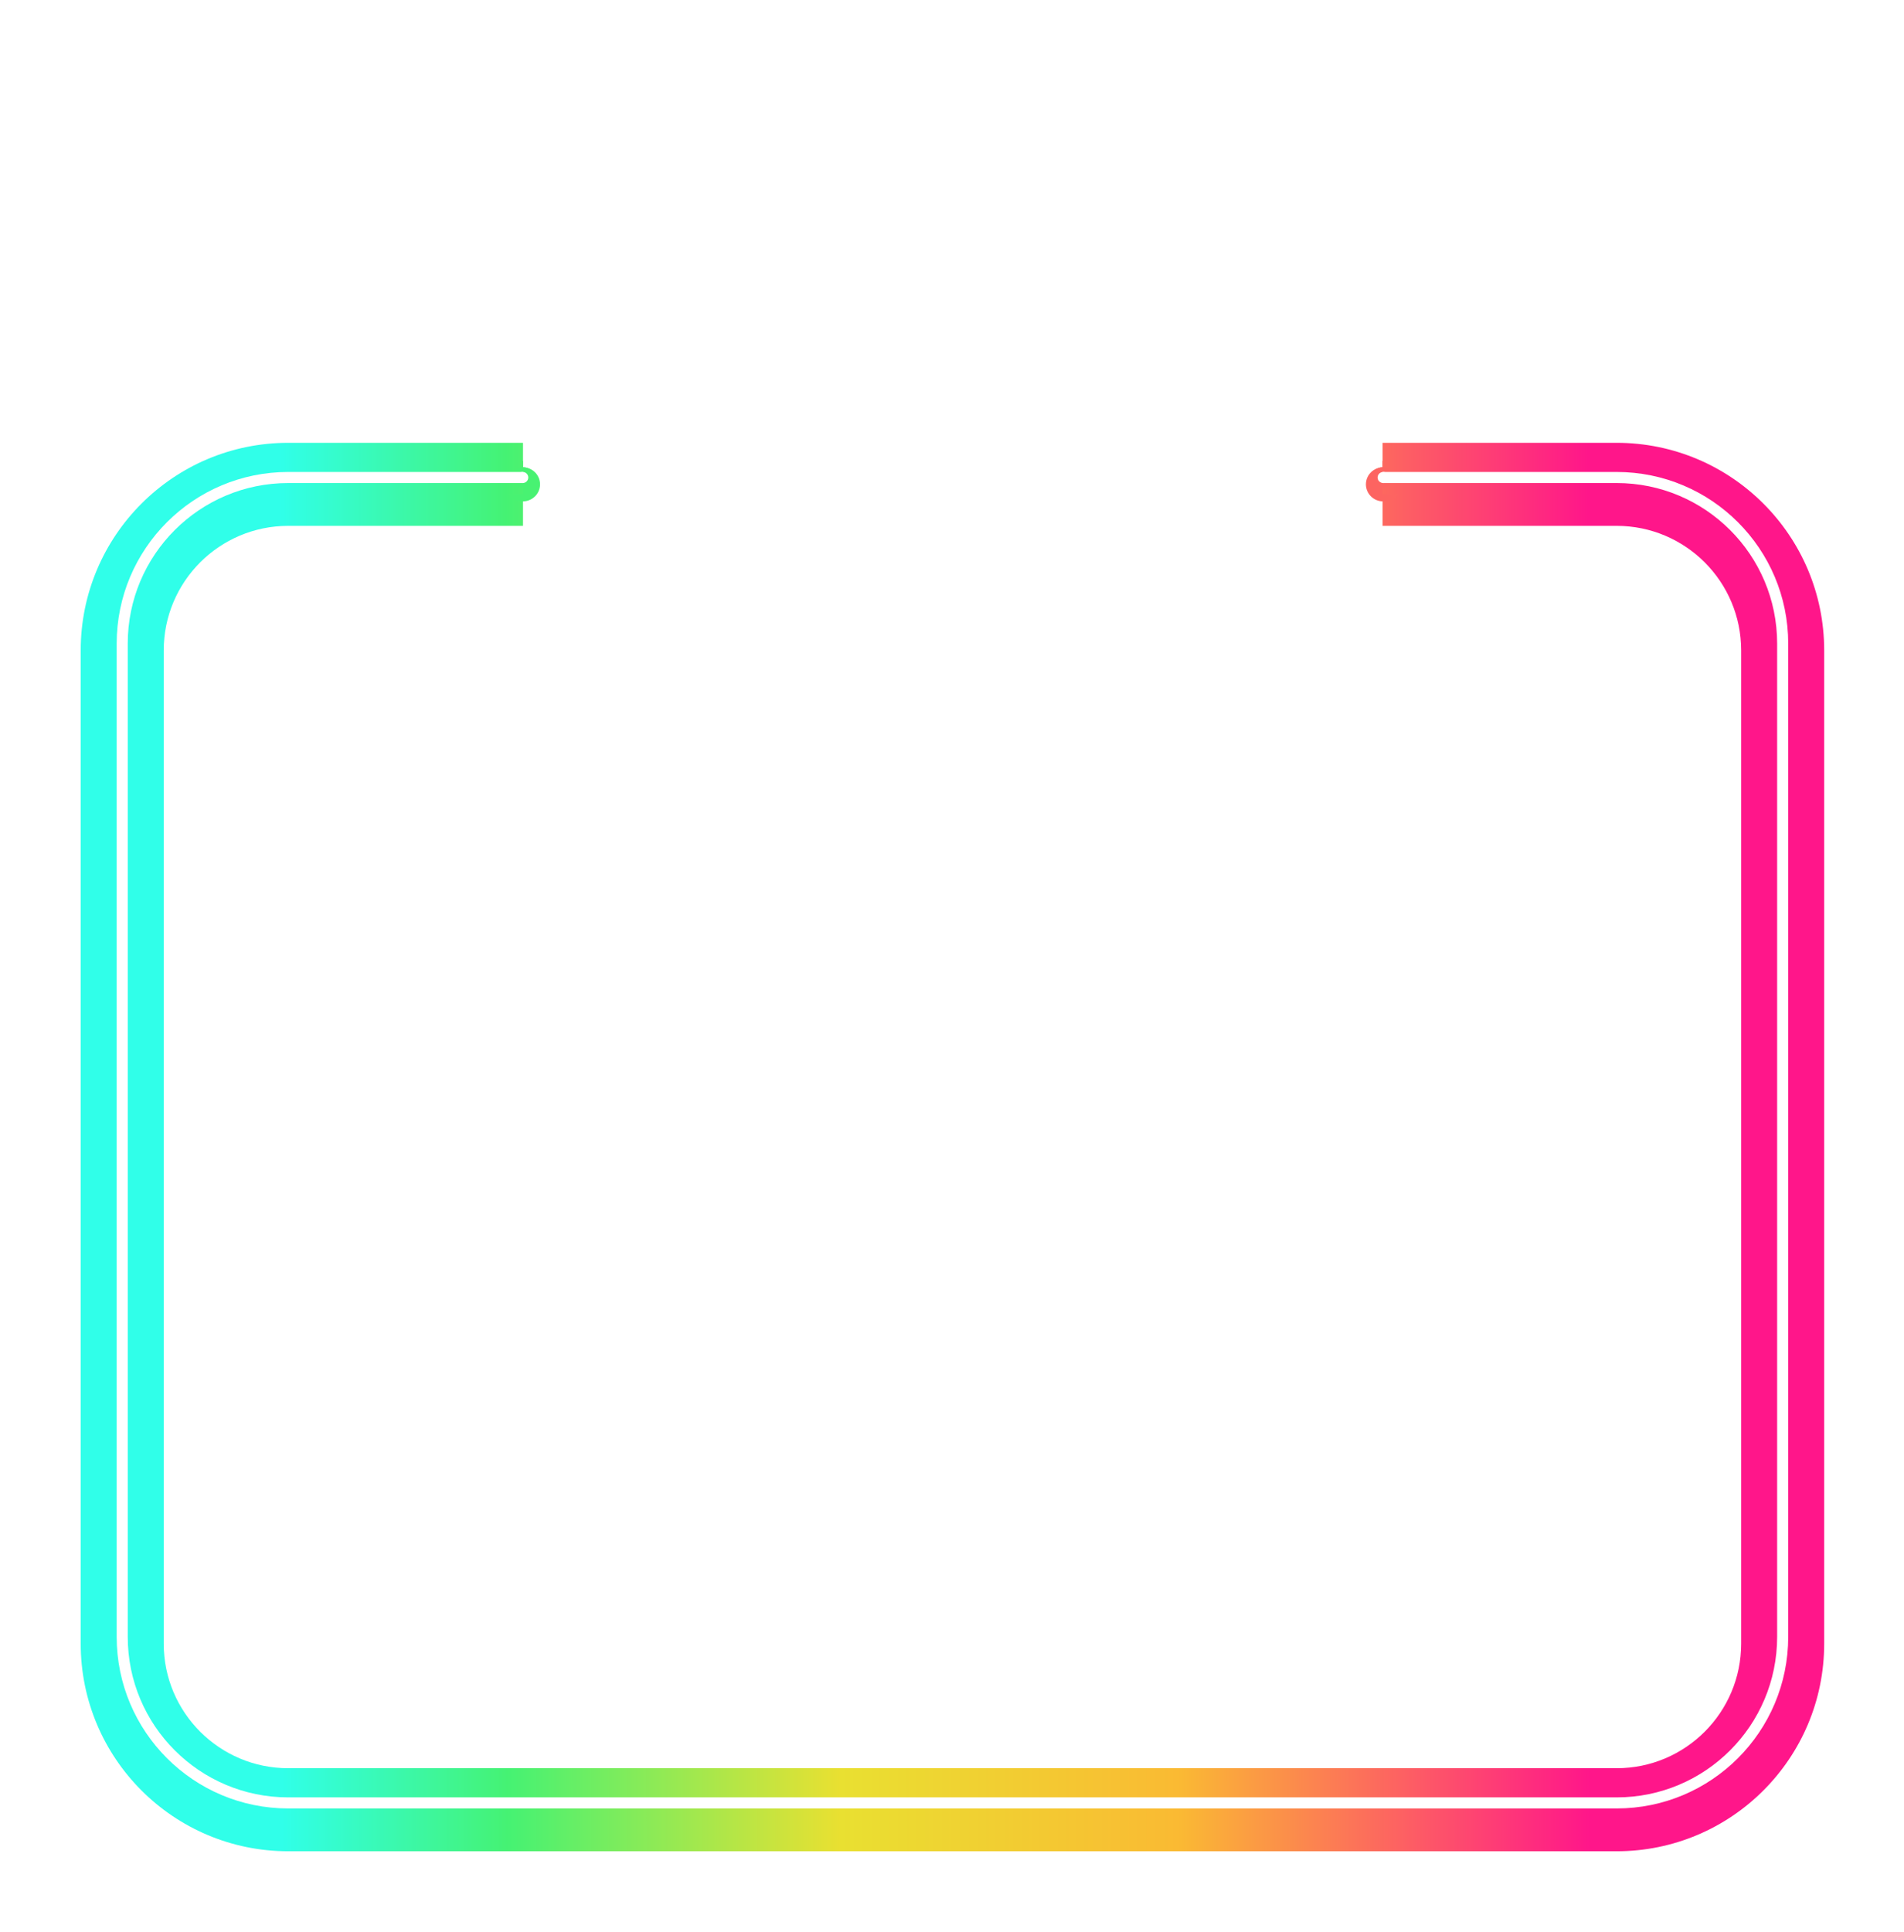 <svg width="344" height="349" viewBox="0 0 344 349" fill="none" xmlns="http://www.w3.org/2000/svg">
<g filter="url(#filter0_f)">
<path d="M52.08 87.479V94.979V87.479ZM314.58 117.479V296.872H329.58V117.479H314.58ZM292.08 319.372H52.08V334.372H292.08V319.372ZM29.58 296.872V117.479H14.58V296.872H29.58ZM52.08 94.979H94.491V79.979H52.08V94.979ZM249.79 94.979H292.08V79.979H249.79V94.979ZM52.08 319.372C39.654 319.372 29.58 309.299 29.58 296.872H14.58C14.58 317.583 31.369 334.372 52.08 334.372V319.372ZM314.58 296.872C314.58 309.299 304.507 319.372 292.08 319.372V334.372C312.791 334.372 329.58 317.583 329.58 296.872H314.58ZM329.58 117.479C329.58 96.769 312.791 79.979 292.08 79.979V94.979C304.507 94.979 314.58 105.053 314.58 117.479H329.58ZM29.58 117.479C29.58 105.053 39.654 94.979 52.08 94.979V79.979C31.369 79.979 14.58 96.769 14.58 117.479H29.58Z" fill="url(#paint0_linear)"/>
</g>
<g filter="url(#filter1_f)">
<path d="M94.445 90.563C96.171 90.563 97.57 89.182 97.57 87.479C97.57 85.776 96.171 84.395 94.445 84.395C92.719 84.395 91.32 85.776 91.32 87.479C91.32 89.182 92.719 90.563 94.445 90.563Z" fill="#48F272"/>
</g>
<g filter="url(#filter2_f)">
<path d="M249.908 90.563C251.634 90.563 253.033 89.182 253.033 87.479C253.033 85.776 251.634 84.395 249.908 84.395C248.182 84.395 246.783 85.776 246.783 87.479C246.783 89.182 248.182 90.563 249.908 90.563Z" fill="#FD6461"/>
</g>
<g filter="url(#filter3_f)">
<path d="M52.08 86.246V83.246V86.246ZM319.08 116.246V295.639H325.08V116.246H319.08ZM292.08 322.639H52.08V328.639H292.08V322.639ZM25.08 295.639V116.246H19.08V295.639H25.08ZM52.08 89.246H94.491V83.246H52.08V89.246ZM249.79 89.246H292.08V83.246H249.79V89.246ZM52.08 322.639C37.169 322.639 25.08 310.551 25.08 295.639H19.08C19.08 313.864 33.855 328.639 52.08 328.639V322.639ZM319.08 295.639C319.08 310.551 306.992 322.639 292.08 322.639V328.639C310.306 328.639 325.08 313.864 325.08 295.639H319.08ZM325.08 116.246C325.08 98.02 310.306 83.246 292.08 83.246V89.246C306.992 89.246 319.08 101.334 319.08 116.246H325.08ZM25.08 116.246C25.08 101.334 37.169 89.246 52.08 89.246V83.246C33.855 83.246 19.08 98.02 19.08 116.246H25.08Z" fill="url(#paint1_linear)"/>
</g>
<g filter="url(#filter4_f)">
<path d="M94.506 88.096C95.542 88.096 96.381 87.267 96.381 86.246C96.381 85.224 95.542 84.396 94.506 84.396C93.471 84.396 92.631 85.224 92.631 86.246C92.631 87.267 93.471 88.096 94.506 88.096Z" fill="#48F272"/>
</g>
<g filter="url(#filter5_f)">
<path d="M249.78 88.096C250.816 88.096 251.655 87.267 251.655 86.246C251.655 85.224 250.816 84.396 249.78 84.396C248.744 84.396 247.905 85.224 247.905 86.246C247.905 87.267 248.744 88.096 249.78 88.096Z" fill="#FD6461"/>
</g>
<path d="M52.08 86.246V85.246V86.246ZM321.08 116.246V295.639H323.08V116.246H321.08ZM292.08 324.639H52.08V326.639H292.08V324.639ZM23.08 295.639V116.246H21.08V295.639H23.08ZM52.08 87.246H94.491V85.246H52.08V87.246ZM249.79 87.246H292.08V85.246H249.79V87.246ZM52.08 324.639C36.064 324.639 23.08 311.655 23.08 295.639H21.08C21.08 312.76 34.959 326.639 52.08 326.639V324.639ZM321.08 295.639C321.08 311.655 308.096 324.639 292.08 324.639V326.639C309.201 326.639 323.08 312.76 323.08 295.639H321.08ZM323.08 116.246C323.08 99.125 309.201 85.246 292.08 85.246V87.246C308.096 87.246 321.08 100.229 321.08 116.246H323.08ZM23.08 116.246C23.08 100.229 36.064 87.246 52.08 87.246V85.246C34.959 85.246 21.08 99.125 21.08 116.246H23.08Z" fill="white"/>
<path d="M94.445 87.246C94.998 87.246 95.445 86.798 95.445 86.246C95.445 85.693 94.998 85.246 94.445 85.246C93.893 85.246 93.445 85.693 93.445 86.246C93.445 86.798 93.893 87.246 94.445 87.246Z" fill="white"/>
<path d="M249.908 87.246C250.468 87.246 250.921 86.798 250.921 86.246C250.921 85.693 250.468 85.246 249.908 85.246C249.348 85.246 248.895 85.693 248.895 86.246C248.895 86.798 249.348 87.246 249.908 87.246Z" fill="white"/>
<path fill-rule="evenodd" clip-rule="evenodd" d="M186.978 91.699C186.978 101.022 180.069 108.286 171.892 108.286C163.715 108.286 156.806 101.022 156.806 91.699C156.806 82.377 163.715 75.112 171.892 75.112C180.069 75.112 186.978 82.377 186.978 91.699ZM172.917 110.253C175.179 110.107 177.322 109.483 179.263 108.472V113.153C179.263 113.705 179.711 114.153 180.263 114.153C180.815 114.153 181.263 113.705 181.263 113.153V107.724C181.263 107.575 181.231 107.434 181.173 107.308C185.87 103.996 188.978 98.242 188.978 91.699C188.978 85.22 185.93 79.515 181.309 76.188C181.328 76.112 181.338 76.032 181.338 75.95V70.521C181.338 69.968 180.89 69.521 180.338 69.521C179.786 69.521 179.338 69.968 179.338 70.521V74.966C177.37 73.928 175.192 73.288 172.892 73.144V70.398C172.892 69.846 172.444 69.398 171.892 69.398C171.34 69.398 170.892 69.846 170.892 70.398V73.144C168.637 73.285 166.5 73.903 164.563 74.904V70.521C164.563 69.968 164.116 69.521 163.563 69.521C163.011 69.521 162.563 69.968 162.563 70.521V75.95C162.563 76.006 162.568 76.061 162.577 76.115C157.899 79.431 154.806 85.172 154.806 91.699C154.806 98.231 157.903 103.976 162.587 107.29C162.524 107.422 162.489 107.569 162.489 107.724V113.153C162.489 113.705 162.936 114.153 163.489 114.153C164.041 114.153 164.489 113.705 164.489 113.153V108.455C166.462 109.489 168.645 110.122 170.951 110.258C170.94 110.317 170.934 110.377 170.934 110.439V113.276C170.934 113.828 171.382 114.276 171.934 114.276C172.487 114.276 172.934 113.828 172.934 113.276V110.439C172.934 110.375 172.928 110.313 172.917 110.253ZM210.32 97.517C213.534 97.517 216.138 94.912 216.138 91.699C216.138 88.486 213.534 85.881 210.32 85.881C207.107 85.881 204.502 88.486 204.502 91.699C204.502 94.912 207.107 97.517 210.32 97.517ZM210.32 99.517C214.638 99.517 218.138 96.017 218.138 91.699C218.138 87.381 214.638 83.881 210.32 83.881C206.002 83.881 202.502 87.381 202.502 91.699C202.502 96.017 206.002 99.517 210.32 99.517ZM139.282 91.699C139.282 94.912 136.677 97.517 133.463 97.517C130.25 97.517 127.645 94.912 127.645 91.699C127.645 88.486 130.25 85.881 133.463 85.881C136.677 85.881 139.282 88.486 139.282 91.699ZM141.282 91.699C141.282 96.017 137.781 99.517 133.463 99.517C129.146 99.517 125.645 96.017 125.645 91.699C125.645 87.381 129.146 83.881 133.463 83.881C137.781 83.881 141.282 87.381 141.282 91.699ZM146.679 69.521C147.231 69.521 147.679 69.968 147.679 70.521V76.378C147.679 76.93 147.231 77.378 146.679 77.378C146.126 77.378 145.679 76.93 145.679 76.378V70.521C145.679 69.968 146.126 69.521 146.679 69.521ZM196.148 113.153C196.148 113.705 196.596 114.153 197.148 114.153C197.7 114.153 198.148 113.705 198.148 113.153V107.296C198.148 106.744 197.7 106.296 197.148 106.296C196.596 106.296 196.148 106.744 196.148 107.296V113.153ZM155.04 69.521C155.592 69.521 156.04 69.968 156.04 70.521V76.378C156.04 76.93 155.592 77.378 155.04 77.378C154.487 77.378 154.04 76.93 154.04 76.378V70.521C154.04 69.968 154.487 69.521 155.04 69.521ZM187.787 113.153C187.787 113.705 188.234 114.153 188.787 114.153C189.339 114.153 189.787 113.705 189.787 113.153V107.296C189.787 106.744 189.339 106.296 188.787 106.296C188.234 106.296 187.787 106.744 187.787 107.296V113.153ZM188.978 69.521C189.53 69.521 189.978 69.968 189.978 70.521V76.378C189.978 76.93 189.53 77.378 188.978 77.378C188.426 77.378 187.978 76.93 187.978 76.378V70.521C187.978 69.968 188.426 69.521 188.978 69.521ZM153.848 113.153C153.848 113.705 154.296 114.153 154.848 114.153C155.401 114.153 155.848 113.705 155.848 113.153V107.296C155.848 106.743 155.401 106.296 154.848 106.296C154.296 106.296 153.848 106.743 153.848 107.296V113.153ZM197.19 69.521C197.742 69.521 198.19 69.968 198.19 70.521V76.378C198.19 76.93 197.742 77.378 197.19 77.378C196.638 77.378 196.19 76.93 196.19 76.378V70.521C196.19 69.968 196.638 69.521 197.19 69.521ZM145.636 113.153C145.636 113.705 146.084 114.153 146.636 114.153C147.189 114.153 147.636 113.705 147.636 113.153V107.296C147.636 106.743 147.189 106.296 146.636 106.296C146.084 106.296 145.636 106.743 145.636 107.296V113.153ZM127.288 110.653C127.288 110.101 127.736 109.653 128.288 109.653H139.801C140.353 109.653 140.801 110.101 140.801 110.653C140.801 111.205 140.353 111.653 139.801 111.653H128.288C127.736 111.653 127.288 111.205 127.288 110.653ZM128.288 72.449C127.736 72.449 127.288 72.897 127.288 73.449C127.288 74.002 127.736 74.449 128.288 74.449H139.801C140.353 74.449 140.801 74.002 140.801 73.449C140.801 72.897 140.353 72.449 139.801 72.449H128.288ZM202.965 73.449C202.965 72.897 203.413 72.449 203.965 72.449H215.478C216.03 72.449 216.478 72.897 216.478 73.449C216.478 74.002 216.03 74.449 215.478 74.449H203.965C203.413 74.449 202.965 74.002 202.965 73.449ZM203.965 109.653C203.413 109.653 202.965 110.101 202.965 110.653C202.965 111.205 203.413 111.653 203.965 111.653H215.478C216.03 111.653 216.478 111.205 216.478 110.653C216.478 110.101 216.03 109.653 215.478 109.653H203.965ZM146.636 43.295C150.27 43.295 153.216 40.349 153.216 36.715C153.216 33.081 150.27 30.135 146.636 30.135C143.002 30.135 140.056 33.081 140.056 36.715C140.056 40.349 143.002 43.295 146.636 43.295ZM146.636 45.295C151.375 45.295 155.216 41.454 155.216 36.715C155.216 31.977 151.375 28.135 146.636 28.135C141.898 28.135 138.056 31.977 138.056 36.715C138.056 41.454 141.898 45.295 146.636 45.295ZM203.77 36.715C203.77 40.349 200.824 43.295 197.19 43.295C193.556 43.295 190.61 40.349 190.61 36.715C190.61 33.081 193.556 30.135 197.19 30.135C200.824 30.135 203.77 33.081 203.77 36.715ZM205.77 36.715C205.77 41.454 201.929 45.295 197.19 45.295C192.452 45.295 188.61 41.454 188.61 36.715C188.61 31.977 192.452 28.135 197.19 28.135C201.929 28.135 205.77 31.977 205.77 36.715ZM171.683 39.702C176.229 39.702 179.914 36.017 179.914 31.471C179.914 26.925 176.229 23.24 171.683 23.24C167.137 23.24 163.452 26.925 163.452 31.471C163.452 36.017 167.137 39.702 171.683 39.702ZM171.683 41.702C177.333 41.702 181.914 37.121 181.914 31.471C181.914 25.821 177.333 21.24 171.683 21.24C166.033 21.24 161.452 25.821 161.452 31.471C161.452 37.121 166.033 41.702 171.683 41.702ZM188.824 63.438V63.867H154.505V63.438C154.505 53.961 162.188 46.279 171.664 46.279C181.141 46.279 188.824 53.961 188.824 63.438ZM152.505 63.438C152.505 52.857 161.083 44.279 171.664 44.279C177.807 44.279 183.274 47.169 186.781 51.665C189.484 49.468 192.932 48.152 196.687 48.152C205.367 48.152 212.405 55.187 212.408 63.867V63.874V64.066H218.735C221.497 64.066 223.735 66.304 223.735 69.066V115C223.735 117.762 221.497 120 218.735 120H125.425C122.664 120 120.425 117.762 120.425 115V69.066C120.425 66.304 122.664 64.066 125.425 64.066H130.891V63.874V63.867C130.894 55.187 137.932 48.152 146.612 48.152C150.182 48.152 153.474 49.342 156.113 51.346C155.723 51.888 155.36 52.451 155.026 53.033C152.703 51.227 149.783 50.152 146.612 50.152C139.036 50.152 132.894 56.292 132.891 63.867H152.505V63.438ZM190.824 63.867V63.438C190.824 59.719 189.764 56.247 187.93 53.309C190.306 51.337 193.358 50.152 196.687 50.152C204.263 50.152 210.405 56.292 210.408 63.867H190.824ZM218.735 66.066H125.425C123.768 66.066 122.425 67.409 122.425 69.066V115C122.425 116.657 123.768 118 125.425 118H218.735C220.392 118 221.735 116.657 221.735 115V69.066C221.735 67.409 220.392 66.066 218.735 66.066Z" fill="white"/>
<path d="M86.748 159.789C88.908 159.789 90.692 160.357 92.1 161.493C93.524 162.629 94.444 164.165 94.86 166.101H90.516C90.196 165.317 89.7 164.701 89.028 164.253C88.372 163.805 87.588 163.581 86.676 163.581C85.476 163.581 84.508 164.021 83.772 164.901C83.036 165.781 82.668 166.957 82.668 168.429C82.668 169.901 83.036 171.077 83.772 171.957C84.508 172.821 85.476 173.253 86.676 173.253C87.588 173.253 88.372 173.029 89.028 172.581C89.7 172.133 90.196 171.525 90.516 170.757H94.86C94.444 172.677 93.524 174.213 92.1 175.365C90.692 176.501 88.908 177.069 86.748 177.069C85.1 177.069 83.652 176.709 82.404 175.989C81.156 175.253 80.188 174.229 79.5 172.917C78.828 171.605 78.492 170.109 78.492 168.429C78.492 166.749 78.828 165.253 79.5 163.941C80.188 162.629 81.156 161.613 82.404 160.893C83.652 160.157 85.1 159.789 86.748 159.789ZM101.264 166.053C101.776 165.237 102.432 164.589 103.232 164.109C104.048 163.629 104.928 163.389 105.872 163.389V167.781H104.696C103.608 167.781 102.76 168.013 102.152 168.477C101.56 168.941 101.264 169.725 101.264 170.829V176.925H97.16V163.533H101.264V166.053ZM113.854 163.365C115.182 163.365 116.366 163.645 117.406 164.205C118.462 164.749 119.286 165.541 119.878 166.581C120.486 167.621 120.79 168.837 120.79 170.229C120.79 171.621 120.486 172.837 119.878 173.877C119.286 174.917 118.462 175.717 117.406 176.277C116.366 176.821 115.182 177.093 113.854 177.093C112.526 177.093 111.334 176.821 110.278 176.277C109.222 175.717 108.39 174.917 107.782 173.877C107.19 172.837 106.894 171.621 106.894 170.229C106.894 168.837 107.19 167.621 107.782 166.581C108.39 165.541 109.222 164.749 110.278 164.205C111.334 163.645 112.526 163.365 113.854 163.365ZM113.854 166.917C113.07 166.917 112.406 167.205 111.862 167.781C111.334 168.341 111.07 169.157 111.07 170.229C111.07 171.301 111.334 172.117 111.862 172.677C112.406 173.237 113.07 173.517 113.854 173.517C114.638 173.517 115.294 173.237 115.822 172.677C116.35 172.117 116.614 171.301 116.614 170.229C116.614 169.157 116.35 168.341 115.822 167.781C115.294 167.205 114.638 166.917 113.854 166.917ZM142.502 163.533L139.07 176.925H134.486L132.062 167.949L129.614 176.925H125.03L121.598 163.533H125.702L127.478 173.181L129.974 163.533H134.342L136.91 173.205L138.686 163.533H142.502ZM149.076 163.365C150.1 163.365 150.98 163.597 151.716 164.061C152.452 164.525 152.988 165.157 153.324 165.957V159.165H157.428V176.925H153.324V174.501C152.988 175.301 152.452 175.933 151.716 176.397C150.98 176.861 150.1 177.093 149.076 177.093C147.972 177.093 146.98 176.821 146.1 176.277C145.236 175.717 144.548 174.917 144.036 173.877C143.54 172.837 143.292 171.621 143.292 170.229C143.292 168.821 143.54 167.605 144.036 166.581C144.548 165.541 145.236 164.749 146.1 164.205C146.98 163.645 147.972 163.365 149.076 163.365ZM150.396 166.965C149.516 166.965 148.804 167.253 148.26 167.829C147.732 168.405 147.468 169.205 147.468 170.229C147.468 171.253 147.732 172.053 148.26 172.629C148.804 173.205 149.516 173.493 150.396 173.493C151.26 173.493 151.964 173.197 152.508 172.605C153.068 172.013 153.348 171.221 153.348 170.229C153.348 169.221 153.068 168.429 152.508 167.853C151.964 167.261 151.26 166.965 150.396 166.965ZM188.123 159.957L184.067 176.925H178.979L176.267 165.573L173.531 176.925H168.443L164.387 159.957H168.851L171.035 172.245L174.011 159.957H178.499L181.475 172.245L183.683 159.957H188.123ZM189.893 159.765C189.893 159.141 190.117 158.629 190.565 158.229C191.013 157.813 191.605 157.605 192.341 157.605C193.077 157.605 193.669 157.813 194.117 158.229C194.565 158.629 194.789 159.141 194.789 159.765C194.789 160.373 194.565 160.885 194.117 161.301C193.669 161.701 193.077 161.901 192.341 161.901C191.605 161.901 191.013 161.701 190.565 161.301C190.117 160.885 189.893 160.373 189.893 159.765ZM194.381 163.533V176.925H190.277V163.533H194.381ZM202.087 163.365C203.783 163.365 205.135 163.789 206.143 164.637C207.167 165.485 207.807 166.605 208.063 167.997H204.223C204.111 167.453 203.855 167.029 203.455 166.725C203.071 166.405 202.583 166.245 201.991 166.245C201.527 166.245 201.175 166.349 200.935 166.557C200.695 166.749 200.575 167.029 200.575 167.397C200.575 167.813 200.791 168.125 201.223 168.333C201.671 168.541 202.367 168.749 203.311 168.957C204.335 169.197 205.175 169.445 205.831 169.701C206.487 169.941 207.055 170.341 207.535 170.901C208.015 171.461 208.255 172.213 208.255 173.157C208.255 173.925 208.047 174.605 207.631 175.197C207.215 175.789 206.615 176.253 205.831 176.589C205.047 176.925 204.119 177.093 203.047 177.093C201.239 177.093 199.791 176.693 198.703 175.893C197.615 175.093 196.951 173.949 196.711 172.461H200.671C200.735 173.037 200.975 173.477 201.391 173.781C201.823 174.085 202.375 174.237 203.047 174.237C203.511 174.237 203.863 174.133 204.103 173.925C204.343 173.701 204.463 173.413 204.463 173.061C204.463 172.597 204.239 172.269 203.791 172.077C203.359 171.869 202.647 171.653 201.655 171.429C200.663 171.221 199.847 170.997 199.207 170.757C198.567 170.517 198.015 170.133 197.551 169.605C197.087 169.061 196.855 168.325 196.855 167.397C196.855 166.197 197.311 165.229 198.223 164.493C199.135 163.741 200.423 163.365 202.087 163.365ZM215.615 163.365C216.639 163.365 217.519 163.597 218.255 164.061C218.991 164.525 219.527 165.157 219.863 165.957V159.165H223.967V176.925H219.863V174.501C219.527 175.301 218.991 175.933 218.255 176.397C217.519 176.861 216.639 177.093 215.615 177.093C214.511 177.093 213.519 176.821 212.639 176.277C211.775 175.717 211.087 174.917 210.575 173.877C210.079 172.837 209.831 171.621 209.831 170.229C209.831 168.821 210.079 167.605 210.575 166.581C211.087 165.541 211.775 164.749 212.639 164.205C213.519 163.645 214.511 163.365 215.615 163.365ZM216.935 166.965C216.055 166.965 215.343 167.253 214.799 167.829C214.271 168.405 214.007 169.205 214.007 170.229C214.007 171.253 214.271 172.053 214.799 172.629C215.343 173.205 216.055 173.493 216.935 173.493C217.799 173.493 218.503 173.197 219.047 172.605C219.607 172.013 219.887 171.221 219.887 170.229C219.887 169.221 219.607 168.429 219.047 167.853C218.503 167.261 217.799 166.965 216.935 166.965ZM233.057 163.365C234.385 163.365 235.569 163.645 236.609 164.205C237.665 164.749 238.489 165.541 239.081 166.581C239.689 167.621 239.993 168.837 239.993 170.229C239.993 171.621 239.689 172.837 239.081 173.877C238.489 174.917 237.665 175.717 236.609 176.277C235.569 176.821 234.385 177.093 233.057 177.093C231.729 177.093 230.537 176.821 229.481 176.277C228.425 175.717 227.593 174.917 226.985 173.877C226.393 172.837 226.097 171.621 226.097 170.229C226.097 168.837 226.393 167.621 226.985 166.581C227.593 165.541 228.425 164.749 229.481 164.205C230.537 163.645 231.729 163.365 233.057 163.365ZM233.057 166.917C232.273 166.917 231.609 167.205 231.065 167.781C230.537 168.341 230.273 169.157 230.273 170.229C230.273 171.301 230.537 172.117 231.065 172.677C231.609 173.237 232.273 173.517 233.057 173.517C233.841 173.517 234.497 173.237 235.025 172.677C235.553 172.117 235.817 171.301 235.817 170.229C235.817 169.157 235.553 168.341 235.025 167.781C234.497 167.205 233.841 166.917 233.057 166.917ZM259.473 163.389C261.121 163.389 262.417 163.901 263.361 164.925C264.305 165.933 264.777 167.341 264.777 169.149V176.925H260.697V169.629C260.697 168.781 260.465 168.125 260.001 167.661C259.553 167.181 258.937 166.941 258.153 166.941C257.337 166.941 256.689 167.197 256.209 167.709C255.745 168.205 255.513 168.909 255.513 169.821V176.925H251.409V169.629C251.409 168.781 251.185 168.125 250.737 167.661C250.289 167.181 249.673 166.941 248.889 166.941C248.073 166.941 247.425 167.189 246.945 167.685C246.465 168.181 246.225 168.893 246.225 169.821V176.925H242.121V163.533H246.225V165.813C246.577 165.061 247.113 164.469 247.833 164.037C248.569 163.605 249.425 163.389 250.401 163.389C251.425 163.389 252.329 163.629 253.113 164.109C253.897 164.573 254.489 165.245 254.889 166.125C255.353 165.293 255.985 164.629 256.785 164.133C257.601 163.637 258.497 163.389 259.473 163.389Z" fill="white"/>
<path d="M100.238 196.418V197.462H96.746V209H95.486V197.462H91.975V196.418H100.238ZM106.907 198.992C107.651 198.992 108.317 199.148 108.905 199.46C109.505 199.772 109.973 200.252 110.309 200.9C110.657 201.536 110.831 202.316 110.831 203.24V209H109.589V203.384C109.589 202.316 109.319 201.5 108.779 200.936C108.251 200.372 107.525 200.09 106.601 200.09C105.653 200.09 104.897 200.39 104.333 200.99C103.769 201.59 103.487 202.472 103.487 203.636V209H102.227V195.68H103.487V200.846C103.799 200.258 104.255 199.802 104.855 199.478C105.467 199.154 106.151 198.992 106.907 198.992ZM122.51 203.582C122.51 204.014 122.498 204.344 122.474 204.572H114.32C114.356 205.316 114.536 205.952 114.86 206.48C115.184 207.008 115.61 207.41 116.138 207.686C116.666 207.95 117.242 208.082 117.866 208.082C118.682 208.082 119.366 207.884 119.918 207.488C120.482 207.092 120.854 206.558 121.034 205.886H122.366C122.126 206.846 121.61 207.632 120.818 208.244C120.038 208.844 119.054 209.144 117.866 209.144C116.942 209.144 116.114 208.94 115.382 208.532C114.65 208.112 114.074 207.524 113.654 206.768C113.246 206 113.042 205.106 113.042 204.086C113.042 203.066 113.246 202.172 113.654 201.404C114.062 200.636 114.632 200.048 115.364 199.64C116.096 199.232 116.93 199.028 117.866 199.028C118.802 199.028 119.618 199.232 120.314 199.64C121.022 200.048 121.562 200.6 121.934 201.296C122.318 201.98 122.51 202.742 122.51 203.582ZM121.232 203.546C121.244 202.814 121.094 202.19 120.782 201.674C120.482 201.158 120.068 200.768 119.54 200.504C119.012 200.24 118.436 200.108 117.812 200.108C116.876 200.108 116.078 200.408 115.418 201.008C114.758 201.608 114.392 202.454 114.32 203.546H121.232ZM133.57 209.126C132.742 209.126 132.01 208.982 131.374 208.694C130.75 208.406 130.258 208.004 129.898 207.488C129.538 206.972 129.346 206.396 129.322 205.76H130.654C130.714 206.372 130.984 206.912 131.464 207.38C131.944 207.836 132.646 208.064 133.57 208.064C134.422 208.064 135.094 207.848 135.586 207.416C136.09 206.972 136.342 206.414 136.342 205.742C136.342 205.202 136.204 204.77 135.928 204.446C135.652 204.11 135.31 203.864 134.902 203.708C134.494 203.54 133.93 203.36 133.21 203.168C132.37 202.94 131.704 202.718 131.212 202.502C130.72 202.286 130.3 201.95 129.952 201.494C129.604 201.038 129.43 200.42 129.43 199.64C129.43 198.992 129.598 198.416 129.934 197.912C130.27 197.396 130.744 196.994 131.356 196.706C131.968 196.418 132.67 196.274 133.462 196.274C134.626 196.274 135.562 196.562 136.27 197.138C136.99 197.702 137.404 198.434 137.512 199.334H136.144C136.06 198.818 135.778 198.362 135.298 197.966C134.818 197.558 134.17 197.354 133.354 197.354C132.598 197.354 131.968 197.558 131.464 197.966C130.96 198.362 130.708 198.908 130.708 199.604C130.708 200.132 130.846 200.558 131.122 200.882C131.398 201.206 131.74 201.452 132.148 201.62C132.568 201.788 133.132 201.968 133.84 202.16C134.656 202.388 135.316 202.616 135.82 202.844C136.324 203.06 136.75 203.396 137.098 203.852C137.446 204.308 137.62 204.92 137.62 205.688C137.62 206.276 137.464 206.834 137.152 207.362C136.84 207.89 136.378 208.316 135.766 208.64C135.154 208.964 134.422 209.126 133.57 209.126ZM145.707 209.126C144.543 209.126 143.487 208.856 142.539 208.316C141.591 207.764 140.841 207.002 140.289 206.03C139.749 205.046 139.479 203.936 139.479 202.7C139.479 201.464 139.749 200.36 140.289 199.388C140.841 198.404 141.591 197.642 142.539 197.102C143.487 196.55 144.543 196.274 145.707 196.274C146.883 196.274 147.945 196.55 148.893 197.102C149.841 197.642 150.585 198.404 151.125 199.388C151.665 200.36 151.935 201.464 151.935 202.7C151.935 203.936 151.665 205.046 151.125 206.03C150.585 207.002 149.841 207.764 148.893 208.316C147.945 208.856 146.883 209.126 145.707 209.126ZM145.707 208.028C146.643 208.028 147.483 207.812 148.227 207.38C148.971 206.948 149.559 206.33 149.991 205.526C150.423 204.71 150.639 203.768 150.639 202.7C150.639 201.632 150.423 200.696 149.991 199.892C149.559 199.088 148.971 198.47 148.227 198.038C147.483 197.606 146.643 197.39 145.707 197.39C144.771 197.39 143.931 197.606 143.187 198.038C142.443 198.47 141.855 199.088 141.423 199.892C140.991 200.696 140.775 201.632 140.775 202.7C140.775 203.768 140.991 204.71 141.423 205.526C141.855 206.33 142.443 206.948 143.187 207.38C143.931 207.812 144.771 208.028 145.707 208.028ZM164.213 196.418L159.443 209H158.003L153.233 196.418H154.601L158.723 207.632L162.881 196.418H164.213ZM172.287 201.35C172.611 200.666 173.109 200.108 173.781 199.676C174.465 199.244 175.269 199.028 176.193 199.028C177.093 199.028 177.897 199.238 178.605 199.658C179.313 200.066 179.865 200.654 180.261 201.422C180.669 202.178 180.873 203.06 180.873 204.068C180.873 205.076 180.669 205.964 180.261 206.732C179.865 207.5 179.307 208.094 178.587 208.514C177.879 208.934 177.081 209.144 176.193 209.144C175.257 209.144 174.447 208.934 173.763 208.514C173.091 208.082 172.599 207.524 172.287 206.84V209H171.045V195.68H172.287V201.35ZM179.595 204.068C179.595 203.252 179.433 202.55 179.109 201.962C178.797 201.362 178.365 200.906 177.813 200.594C177.261 200.282 176.637 200.126 175.941 200.126C175.269 200.126 174.651 200.288 174.087 200.612C173.535 200.936 173.097 201.398 172.773 201.998C172.449 202.598 172.287 203.294 172.287 204.086C172.287 204.878 172.449 205.574 172.773 206.174C173.097 206.774 173.535 207.236 174.087 207.56C174.651 207.884 175.269 208.046 175.941 208.046C176.637 208.046 177.261 207.89 177.813 207.578C178.365 207.254 178.797 206.792 179.109 206.192C179.433 205.58 179.595 204.872 179.595 204.068ZM182.616 204.068C182.616 203.06 182.814 202.178 183.21 201.422C183.618 200.654 184.176 200.066 184.884 199.658C185.604 199.238 186.414 199.028 187.314 199.028C188.25 199.028 189.054 199.244 189.726 199.676C190.41 200.108 190.902 200.66 191.202 201.332V199.172H192.462V209H191.202V206.822C190.89 207.494 190.392 208.052 189.708 208.496C189.036 208.928 188.232 209.144 187.296 209.144C186.408 209.144 185.604 208.934 184.884 208.514C184.176 208.094 183.618 207.5 183.21 206.732C182.814 205.964 182.616 205.076 182.616 204.068ZM191.202 204.086C191.202 203.294 191.04 202.598 190.716 201.998C190.392 201.398 189.948 200.936 189.384 200.612C188.832 200.288 188.22 200.126 187.548 200.126C186.852 200.126 186.228 200.282 185.676 200.594C185.124 200.906 184.686 201.362 184.362 201.962C184.05 202.55 183.894 203.252 183.894 204.068C183.894 204.872 184.05 205.58 184.362 206.192C184.686 206.792 185.124 207.254 185.676 207.578C186.228 207.89 186.852 208.046 187.548 208.046C188.22 208.046 188.832 207.884 189.384 207.56C189.948 207.236 190.392 206.774 190.716 206.174C191.04 205.574 191.202 204.878 191.202 204.086ZM198.722 209.144C197.594 209.144 196.67 208.886 195.95 208.37C195.242 207.842 194.846 207.128 194.762 206.228H196.058C196.118 206.78 196.376 207.23 196.832 207.578C197.3 207.914 197.924 208.082 198.704 208.082C199.388 208.082 199.922 207.92 200.306 207.596C200.702 207.272 200.9 206.87 200.9 206.39C200.9 206.054 200.792 205.778 200.576 205.562C200.36 205.346 200.084 205.178 199.748 205.058C199.424 204.926 198.98 204.788 198.416 204.644C197.684 204.452 197.09 204.26 196.634 204.068C196.178 203.876 195.788 203.594 195.464 203.222C195.152 202.838 194.996 202.328 194.996 201.692C194.996 201.212 195.14 200.768 195.428 200.36C195.716 199.952 196.124 199.628 196.652 199.388C197.18 199.148 197.78 199.028 198.452 199.028C199.508 199.028 200.36 199.298 201.008 199.838C201.656 200.366 202.004 201.098 202.052 202.034H200.792C200.756 201.458 200.528 200.996 200.108 200.648C199.7 200.288 199.136 200.108 198.416 200.108C197.78 200.108 197.264 200.258 196.868 200.558C196.472 200.858 196.274 201.23 196.274 201.674C196.274 202.058 196.388 202.376 196.616 202.628C196.856 202.868 197.15 203.06 197.498 203.204C197.846 203.336 198.314 203.486 198.902 203.654C199.61 203.846 200.174 204.032 200.594 204.212C201.014 204.392 201.374 204.656 201.674 205.004C201.974 205.352 202.13 205.814 202.142 206.39C202.142 206.918 201.998 207.392 201.71 207.812C201.422 208.22 201.02 208.544 200.504 208.784C199.988 209.024 199.394 209.144 198.722 209.144ZM209.824 209L205.774 204.59V209H204.514V195.68H205.774V203.564L209.734 199.172H211.498L206.836 204.068L211.534 209H209.824ZM222.055 203.582C222.055 204.014 222.043 204.344 222.019 204.572H213.865C213.901 205.316 214.081 205.952 214.405 206.48C214.729 207.008 215.155 207.41 215.683 207.686C216.211 207.95 216.787 208.082 217.411 208.082C218.227 208.082 218.911 207.884 219.463 207.488C220.027 207.092 220.399 206.558 220.579 205.886H221.911C221.671 206.846 221.155 207.632 220.363 208.244C219.583 208.844 218.599 209.144 217.411 209.144C216.487 209.144 215.659 208.94 214.927 208.532C214.195 208.112 213.619 207.524 213.199 206.768C212.791 206 212.587 205.106 212.587 204.086C212.587 203.066 212.791 202.172 213.199 201.404C213.607 200.636 214.177 200.048 214.909 199.64C215.641 199.232 216.475 199.028 217.411 199.028C218.347 199.028 219.163 199.232 219.859 199.64C220.567 200.048 221.107 200.6 221.479 201.296C221.863 201.98 222.055 202.742 222.055 203.582ZM220.777 203.546C220.789 202.814 220.639 202.19 220.327 201.674C220.027 201.158 219.613 200.768 219.085 200.504C218.557 200.24 217.981 200.108 217.357 200.108C216.421 200.108 215.623 200.408 214.963 201.008C214.303 201.608 213.937 202.454 213.865 203.546H220.777ZM225.998 200.234V206.336C225.998 206.936 226.112 207.35 226.34 207.578C226.568 207.806 226.97 207.92 227.546 207.92H228.698V209H227.348C226.46 209 225.8 208.796 225.368 208.388C224.936 207.968 224.72 207.284 224.72 206.336V200.234H223.352V199.172H224.72V196.706H225.998V199.172H228.698V200.234H225.998ZM236.345 197.318C236.093 197.318 235.877 197.228 235.697 197.048C235.517 196.868 235.427 196.646 235.427 196.382C235.427 196.118 235.517 195.902 235.697 195.734C235.877 195.554 236.093 195.464 236.345 195.464C236.597 195.464 236.813 195.554 236.993 195.734C237.173 195.902 237.263 196.118 237.263 196.382C237.263 196.646 237.173 196.868 236.993 197.048C236.813 197.228 236.597 197.318 236.345 197.318ZM236.975 199.172V209H235.715V199.172H236.975ZM243.213 209.144C242.085 209.144 241.161 208.886 240.441 208.37C239.733 207.842 239.337 207.128 239.253 206.228H240.549C240.609 206.78 240.867 207.23 241.323 207.578C241.791 207.914 242.415 208.082 243.195 208.082C243.879 208.082 244.413 207.92 244.797 207.596C245.193 207.272 245.391 206.87 245.391 206.39C245.391 206.054 245.283 205.778 245.067 205.562C244.851 205.346 244.575 205.178 244.239 205.058C243.915 204.926 243.471 204.788 242.907 204.644C242.175 204.452 241.581 204.26 241.125 204.068C240.669 203.876 240.279 203.594 239.955 203.222C239.643 202.838 239.487 202.328 239.487 201.692C239.487 201.212 239.631 200.768 239.919 200.36C240.207 199.952 240.615 199.628 241.143 199.388C241.671 199.148 242.271 199.028 242.943 199.028C243.999 199.028 244.851 199.298 245.499 199.838C246.147 200.366 246.495 201.098 246.543 202.034H245.283C245.247 201.458 245.019 200.996 244.599 200.648C244.191 200.288 243.627 200.108 242.907 200.108C242.271 200.108 241.755 200.258 241.359 200.558C240.963 200.858 240.765 201.23 240.765 201.674C240.765 202.058 240.879 202.376 241.107 202.628C241.347 202.868 241.641 203.06 241.989 203.204C242.337 203.336 242.805 203.486 243.393 203.654C244.101 203.846 244.665 204.032 245.085 204.212C245.505 204.392 245.865 204.656 246.165 205.004C246.465 205.352 246.621 205.814 246.633 206.39C246.633 206.918 246.489 207.392 246.201 207.812C245.913 208.22 245.511 208.544 244.995 208.784C244.479 209.024 243.885 209.144 243.213 209.144ZM61.379 227.234V233.336C61.379 233.936 61.493 234.35 61.721 234.578C61.949 234.806 62.351 234.92 62.927 234.92H64.079V236H62.729C61.841 236 61.181 235.796 60.749 235.388C60.317 234.968 60.101 234.284 60.101 233.336V227.234H58.733V226.172H60.101V223.706H61.379V226.172H64.079V227.234H61.379ZM70.837 225.992C71.581 225.992 72.247 226.148 72.835 226.46C73.435 226.772 73.903 227.252 74.239 227.9C74.587 228.536 74.761 229.316 74.761 230.24V236H73.519V230.384C73.519 229.316 73.249 228.5 72.709 227.936C72.181 227.372 71.455 227.09 70.531 227.09C69.583 227.09 68.827 227.39 68.263 227.99C67.699 228.59 67.417 229.472 67.417 230.636V236H66.157V222.68H67.417V227.846C67.729 227.258 68.185 226.802 68.785 226.478C69.397 226.154 70.081 225.992 70.837 225.992ZM81.849 236.144C80.925 236.144 80.091 235.94 79.347 235.532C78.615 235.112 78.033 234.524 77.601 233.768C77.181 233 76.971 232.106 76.971 231.086C76.971 230.066 77.187 229.178 77.619 228.422C78.051 227.654 78.639 227.066 79.383 226.658C80.127 226.238 80.961 226.028 81.885 226.028C82.809 226.028 83.643 226.238 84.387 226.658C85.143 227.066 85.731 227.654 86.151 228.422C86.583 229.178 86.799 230.066 86.799 231.086C86.799 232.094 86.583 232.982 86.151 233.75C85.719 234.518 85.125 235.112 84.369 235.532C83.613 235.94 82.773 236.144 81.849 236.144ZM81.849 235.046C82.497 235.046 83.097 234.902 83.649 234.614C84.201 234.314 84.645 233.87 84.981 233.282C85.329 232.682 85.503 231.95 85.503 231.086C85.503 230.222 85.335 229.496 84.999 228.908C84.663 228.308 84.219 227.864 83.667 227.576C83.115 227.276 82.515 227.126 81.867 227.126C81.219 227.126 80.619 227.276 80.067 227.576C79.515 227.864 79.071 228.308 78.735 228.908C78.411 229.496 78.249 230.222 78.249 231.086C78.249 231.95 78.411 232.682 78.735 233.282C79.071 233.87 79.509 234.314 80.049 234.614C80.601 234.902 81.201 235.046 81.849 235.046ZM97.61 226.172V236H96.35V234.272C96.062 234.884 95.618 235.352 95.018 235.676C94.418 236 93.746 236.162 93.002 236.162C91.826 236.162 90.866 235.802 90.122 235.082C89.378 234.35 89.006 233.294 89.006 231.914V226.172H90.248V231.77C90.248 232.838 90.512 233.654 91.04 234.218C91.58 234.782 92.312 235.064 93.236 235.064C94.184 235.064 94.94 234.764 95.504 234.164C96.068 233.564 96.35 232.682 96.35 231.518V226.172H97.61ZM104.609 226.028C105.533 226.028 106.337 226.244 107.021 226.676C107.705 227.108 108.197 227.654 108.497 228.314V226.172H109.757V236.252C109.757 237.152 109.559 237.95 109.163 238.646C108.779 239.342 108.239 239.876 107.543 240.248C106.847 240.632 106.055 240.824 105.167 240.824C103.907 240.824 102.857 240.524 102.017 239.924C101.189 239.324 100.673 238.508 100.469 237.476H101.711C101.927 238.16 102.335 238.706 102.935 239.114C103.547 239.522 104.291 239.726 105.167 239.726C105.803 239.726 106.373 239.588 106.877 239.312C107.381 239.048 107.777 238.652 108.065 238.124C108.353 237.596 108.497 236.972 108.497 236.252V233.822C108.185 234.494 107.687 235.052 107.003 235.496C106.331 235.928 105.533 236.144 104.609 236.144C103.709 236.144 102.899 235.934 102.179 235.514C101.471 235.094 100.913 234.5 100.505 233.732C100.109 232.964 99.911 232.076 99.911 231.068C99.911 230.06 100.109 229.178 100.505 228.422C100.913 227.654 101.471 227.066 102.179 226.658C102.899 226.238 103.709 226.028 104.609 226.028ZM108.497 231.086C108.497 230.294 108.335 229.598 108.011 228.998C107.687 228.398 107.243 227.936 106.679 227.612C106.127 227.288 105.515 227.126 104.843 227.126C104.147 227.126 103.523 227.282 102.971 227.594C102.419 227.906 101.981 228.362 101.657 228.962C101.345 229.55 101.189 230.252 101.189 231.068C101.189 231.872 101.345 232.58 101.657 233.192C101.981 233.792 102.419 234.254 102.971 234.578C103.523 234.89 104.147 235.046 104.843 235.046C105.515 235.046 106.127 234.884 106.679 234.56C107.243 234.236 107.687 233.774 108.011 233.174C108.335 232.574 108.497 231.878 108.497 231.086ZM117.313 225.992C118.057 225.992 118.723 226.148 119.311 226.46C119.911 226.772 120.379 227.252 120.715 227.9C121.063 228.536 121.237 229.316 121.237 230.24V236H119.995V230.384C119.995 229.316 119.725 228.5 119.185 227.936C118.657 227.372 117.931 227.09 117.007 227.09C116.059 227.09 115.303 227.39 114.739 227.99C114.175 228.59 113.893 229.472 113.893 230.636V236H112.633V222.68H113.893V227.846C114.205 227.258 114.661 226.802 115.261 226.478C115.873 226.154 116.557 225.992 117.313 225.992ZM125.662 227.234V233.336C125.662 233.936 125.776 234.35 126.004 234.578C126.232 234.806 126.634 234.92 127.21 234.92H128.362V236H127.012C126.124 236 125.464 235.796 125.032 235.388C124.6 234.968 124.384 234.284 124.384 233.336V227.234H123.016V226.172H124.384V223.706H125.662V226.172H128.362V227.234H125.662ZM134.31 227.234H132.024V236H130.764V227.234H129.396V226.172H130.764V225.488C130.764 224.42 131.034 223.634 131.574 223.13C132.126 222.626 133.014 222.374 134.238 222.374V223.454C133.422 223.454 132.846 223.61 132.51 223.922C132.186 224.234 132.024 224.756 132.024 225.488V226.172H134.31V227.234ZM144.808 226.172V236H143.548V234.272C143.26 234.884 142.816 235.352 142.216 235.676C141.616 236 140.944 236.162 140.2 236.162C139.024 236.162 138.064 235.802 137.32 235.082C136.576 234.35 136.204 233.294 136.204 231.914V226.172H137.446V231.77C137.446 232.838 137.71 233.654 138.238 234.218C138.778 234.782 139.51 235.064 140.434 235.064C141.382 235.064 142.138 234.764 142.702 234.164C143.266 233.564 143.548 232.682 143.548 231.518V226.172H144.808ZM148.944 222.68V236H147.684V222.68H148.944ZM153.057 222.68V236H151.797V222.68H153.057ZM164.011 226.172L158.179 240.626H156.865L158.773 235.946L154.741 226.172H156.127L159.475 234.56L162.715 226.172H164.011ZM170.083 231.086C170.083 230.066 170.287 229.178 170.695 228.422C171.103 227.654 171.667 227.066 172.387 226.658C173.107 226.238 173.929 226.028 174.853 226.028C176.065 226.028 177.061 226.328 177.841 226.928C178.633 227.528 179.143 228.344 179.371 229.376H178.021C177.853 228.668 177.487 228.116 176.923 227.72C176.371 227.312 175.681 227.108 174.853 227.108C174.193 227.108 173.599 227.258 173.071 227.558C172.543 227.858 172.123 228.308 171.811 228.908C171.511 229.496 171.361 230.222 171.361 231.086C171.361 231.95 171.511 232.682 171.811 233.282C172.123 233.882 172.543 234.332 173.071 234.632C173.599 234.932 174.193 235.082 174.853 235.082C175.681 235.082 176.371 234.884 176.923 234.488C177.487 234.08 177.853 233.516 178.021 232.796H179.371C179.143 233.804 178.633 234.614 177.841 235.226C177.049 235.838 176.053 236.144 174.853 236.144C173.929 236.144 173.107 235.94 172.387 235.532C171.667 235.112 171.103 234.524 170.695 233.768C170.287 233 170.083 232.106 170.083 231.086ZM190.212 226.172V236H188.952V234.272C188.664 234.884 188.22 235.352 187.62 235.676C187.02 236 186.348 236.162 185.604 236.162C184.428 236.162 183.468 235.802 182.724 235.082C181.98 234.35 181.608 233.294 181.608 231.914V226.172H182.85V231.77C182.85 232.838 183.114 233.654 183.642 234.218C184.182 234.782 184.914 235.064 185.838 235.064C186.786 235.064 187.542 234.764 188.106 234.164C188.67 233.564 188.952 232.682 188.952 231.518V226.172H190.212ZM194.348 227.918C194.624 227.306 195.044 226.832 195.608 226.496C196.184 226.16 196.886 225.992 197.714 225.992V227.306H197.372C196.46 227.306 195.728 227.552 195.176 228.044C194.624 228.536 194.348 229.358 194.348 230.51V236H193.088V226.172H194.348V227.918ZM199.034 231.068C199.034 230.06 199.232 229.178 199.628 228.422C200.036 227.654 200.594 227.066 201.302 226.658C202.022 226.238 202.832 226.028 203.732 226.028C204.668 226.028 205.472 226.244 206.144 226.676C206.828 227.108 207.32 227.66 207.62 228.332V226.172H208.88V236H207.62V233.822C207.308 234.494 206.81 235.052 206.126 235.496C205.454 235.928 204.65 236.144 203.714 236.144C202.826 236.144 202.022 235.934 201.302 235.514C200.594 235.094 200.036 234.5 199.628 233.732C199.232 232.964 199.034 232.076 199.034 231.068ZM207.62 231.086C207.62 230.294 207.458 229.598 207.134 228.998C206.81 228.398 206.366 227.936 205.802 227.612C205.25 227.288 204.638 227.126 203.966 227.126C203.27 227.126 202.646 227.282 202.094 227.594C201.542 227.906 201.104 228.362 200.78 228.962C200.468 229.55 200.312 230.252 200.312 231.068C200.312 231.872 200.468 232.58 200.78 233.192C201.104 233.792 201.542 234.254 202.094 234.578C202.646 234.89 203.27 235.046 203.966 235.046C204.638 235.046 205.25 234.884 205.802 234.56C206.366 234.236 206.81 233.774 207.134 233.174C207.458 232.574 207.62 231.878 207.62 231.086ZM213.394 227.234V233.336C213.394 233.936 213.508 234.35 213.736 234.578C213.964 234.806 214.366 234.92 214.942 234.92H216.094V236H214.744C213.856 236 213.196 235.796 212.764 235.388C212.332 234.968 212.116 234.284 212.116 233.336V227.234H210.748V226.172H212.116V223.706H213.394V226.172H216.094V227.234H213.394ZM227.064 230.582C227.064 231.014 227.052 231.344 227.028 231.572H218.874C218.91 232.316 219.09 232.952 219.414 233.48C219.738 234.008 220.164 234.41 220.692 234.686C221.22 234.95 221.796 235.082 222.42 235.082C223.236 235.082 223.92 234.884 224.472 234.488C225.036 234.092 225.408 233.558 225.588 232.886H226.92C226.68 233.846 226.164 234.632 225.372 235.244C224.592 235.844 223.608 236.144 222.42 236.144C221.496 236.144 220.668 235.94 219.936 235.532C219.204 235.112 218.628 234.524 218.208 233.768C217.8 233 217.596 232.106 217.596 231.086C217.596 230.066 217.8 229.172 218.208 228.404C218.616 227.636 219.186 227.048 219.918 226.64C220.65 226.232 221.484 226.028 222.42 226.028C223.356 226.028 224.172 226.232 224.868 226.64C225.576 227.048 226.116 227.6 226.488 228.296C226.872 228.98 227.064 229.742 227.064 230.582ZM225.786 230.546C225.798 229.814 225.648 229.19 225.336 228.674C225.036 228.158 224.622 227.768 224.094 227.504C223.566 227.24 222.99 227.108 222.366 227.108C221.43 227.108 220.632 227.408 219.972 228.008C219.312 228.608 218.946 229.454 218.874 230.546H225.786ZM228.794 231.068C228.794 230.06 228.998 229.178 229.406 228.422C229.814 227.654 230.372 227.066 231.08 226.658C231.8 226.238 232.61 226.028 233.51 226.028C234.374 226.028 235.154 226.238 235.85 226.658C236.546 227.078 237.056 227.624 237.38 228.296V222.68H238.64V236H237.38V233.804C237.08 234.488 236.588 235.052 235.904 235.496C235.22 235.928 234.416 236.144 233.492 236.144C232.592 236.144 231.782 235.934 231.062 235.514C230.354 235.094 229.796 234.5 229.388 233.732C228.992 232.964 228.794 232.076 228.794 231.068ZM237.38 231.086C237.38 230.294 237.218 229.598 236.894 228.998C236.57 228.398 236.126 227.936 235.562 227.612C235.01 227.288 234.398 227.126 233.726 227.126C233.03 227.126 232.406 227.282 231.854 227.594C231.302 227.906 230.864 228.362 230.54 228.962C230.228 229.55 230.072 230.252 230.072 231.068C230.072 231.872 230.228 232.58 230.54 233.192C230.864 233.792 231.302 234.254 231.854 234.578C232.406 234.89 233.03 235.046 233.726 235.046C234.398 235.046 235.01 234.884 235.562 234.56C236.126 234.236 236.57 233.774 236.894 233.174C237.218 232.574 237.38 231.878 237.38 231.086ZM245.88 231.068C245.88 230.06 246.078 229.178 246.474 228.422C246.882 227.654 247.44 227.066 248.148 226.658C248.868 226.238 249.678 226.028 250.578 226.028C251.514 226.028 252.318 226.244 252.99 226.676C253.674 227.108 254.166 227.66 254.466 228.332V226.172H255.726V236H254.466V233.822C254.154 234.494 253.656 235.052 252.972 235.496C252.3 235.928 251.496 236.144 250.56 236.144C249.672 236.144 248.868 235.934 248.148 235.514C247.44 235.094 246.882 234.5 246.474 233.732C246.078 232.964 245.88 232.076 245.88 231.068ZM254.466 231.086C254.466 230.294 254.304 229.598 253.98 228.998C253.656 228.398 253.212 227.936 252.648 227.612C252.096 227.288 251.484 227.126 250.812 227.126C250.116 227.126 249.492 227.282 248.94 227.594C248.388 227.906 247.95 228.362 247.626 228.962C247.314 229.55 247.158 230.252 247.158 231.068C247.158 231.872 247.314 232.58 247.626 233.192C247.95 233.792 248.388 234.254 248.94 234.578C249.492 234.89 250.116 235.046 250.812 235.046C251.484 235.046 252.096 234.884 252.648 234.56C253.212 234.236 253.656 233.774 253.98 233.174C254.304 232.574 254.466 231.878 254.466 231.086ZM263.21 225.992C264.386 225.992 265.346 226.358 266.09 227.09C266.834 227.81 267.206 228.86 267.206 230.24V236H265.964V230.384C265.964 229.316 265.694 228.5 265.154 227.936C264.626 227.372 263.9 227.09 262.976 227.09C262.028 227.09 261.272 227.39 260.708 227.99C260.144 228.59 259.862 229.472 259.862 230.636V236H258.602V226.172H259.862V227.846C260.174 227.246 260.624 226.79 261.212 226.478C261.8 226.154 262.466 225.992 263.21 225.992ZM269.417 231.068C269.417 230.06 269.621 229.178 270.029 228.422C270.437 227.654 270.995 227.066 271.703 226.658C272.423 226.238 273.233 226.028 274.133 226.028C274.997 226.028 275.777 226.238 276.473 226.658C277.169 227.078 277.679 227.624 278.003 228.296V222.68H279.263V236H278.003V233.804C277.703 234.488 277.211 235.052 276.527 235.496C275.843 235.928 275.039 236.144 274.115 236.144C273.215 236.144 272.405 235.934 271.685 235.514C270.977 235.094 270.419 234.5 270.011 233.732C269.615 232.964 269.417 232.076 269.417 231.068ZM278.003 231.086C278.003 230.294 277.841 229.598 277.517 228.998C277.193 228.398 276.749 227.936 276.185 227.612C275.633 227.288 275.021 227.126 274.349 227.126C273.653 227.126 273.029 227.282 272.477 227.594C271.925 227.906 271.487 228.362 271.163 228.962C270.851 229.55 270.695 230.252 270.695 231.068C270.695 231.872 270.851 232.58 271.163 233.192C271.487 233.792 271.925 234.254 272.477 234.578C273.029 234.89 273.653 235.046 274.349 235.046C275.021 235.046 275.633 234.884 276.185 234.56C276.749 234.236 277.193 233.774 277.517 233.174C277.841 232.574 278.003 231.878 278.003 231.086ZM63.857 255.35C64.181 254.666 64.679 254.108 65.351 253.676C66.035 253.244 66.839 253.028 67.763 253.028C68.663 253.028 69.467 253.238 70.175 253.658C70.883 254.066 71.435 254.654 71.831 255.422C72.239 256.178 72.443 257.06 72.443 258.068C72.443 259.076 72.239 259.964 71.831 260.732C71.435 261.5 70.877 262.094 70.157 262.514C69.449 262.934 68.651 263.144 67.763 263.144C66.827 263.144 66.017 262.934 65.333 262.514C64.661 262.082 64.169 261.524 63.857 260.84V263H62.615V249.68H63.857V255.35ZM71.165 258.068C71.165 257.252 71.003 256.55 70.679 255.962C70.367 255.362 69.935 254.906 69.383 254.594C68.831 254.282 68.207 254.126 67.511 254.126C66.839 254.126 66.221 254.288 65.657 254.612C65.105 254.936 64.667 255.398 64.343 255.998C64.019 256.598 63.857 257.294 63.857 258.086C63.857 258.878 64.019 259.574 64.343 260.174C64.667 260.774 65.105 261.236 65.657 261.56C66.221 261.884 66.839 262.046 67.511 262.046C68.207 262.046 68.831 261.89 69.383 261.578C69.935 261.254 70.367 260.792 70.679 260.192C71.003 259.58 71.165 258.872 71.165 258.068ZM74.185 258.068C74.185 257.06 74.383 256.178 74.779 255.422C75.187 254.654 75.745 254.066 76.453 253.658C77.173 253.238 77.983 253.028 78.883 253.028C79.819 253.028 80.623 253.244 81.295 253.676C81.979 254.108 82.471 254.66 82.771 255.332V253.172H84.031V263H82.771V260.822C82.459 261.494 81.961 262.052 81.277 262.496C80.605 262.928 79.801 263.144 78.865 263.144C77.977 263.144 77.173 262.934 76.453 262.514C75.745 262.094 75.187 261.5 74.779 260.732C74.383 259.964 74.185 259.076 74.185 258.068ZM82.771 258.086C82.771 257.294 82.609 256.598 82.285 255.998C81.961 255.398 81.517 254.936 80.953 254.612C80.401 254.288 79.789 254.126 79.117 254.126C78.421 254.126 77.797 254.282 77.245 254.594C76.693 254.906 76.255 255.362 75.931 255.962C75.619 256.55 75.463 257.252 75.463 258.068C75.463 258.872 75.619 259.58 75.931 260.192C76.255 260.792 76.693 261.254 77.245 261.578C77.797 261.89 78.421 262.046 79.117 262.046C79.789 262.046 80.401 261.884 80.953 261.56C81.517 261.236 81.961 260.774 82.285 260.174C82.609 259.574 82.771 258.878 82.771 258.086ZM88.168 249.68V263H86.908V249.68H88.168ZM90.445 258.068C90.445 257.06 90.643 256.178 91.039 255.422C91.447 254.654 92.005 254.066 92.713 253.658C93.433 253.238 94.243 253.028 95.143 253.028C96.079 253.028 96.883 253.244 97.555 253.676C98.239 254.108 98.731 254.66 99.031 255.332V253.172H100.291V263H99.031V260.822C98.719 261.494 98.221 262.052 97.537 262.496C96.865 262.928 96.061 263.144 95.125 263.144C94.237 263.144 93.433 262.934 92.713 262.514C92.005 262.094 91.447 261.5 91.039 260.732C90.643 259.964 90.445 259.076 90.445 258.068ZM99.031 258.086C99.031 257.294 98.869 256.598 98.545 255.998C98.221 255.398 97.777 254.936 97.213 254.612C96.661 254.288 96.049 254.126 95.377 254.126C94.681 254.126 94.057 254.282 93.505 254.594C92.953 254.906 92.515 255.362 92.191 255.962C91.879 256.55 91.723 257.252 91.723 258.068C91.723 258.872 91.879 259.58 92.191 260.192C92.515 260.792 92.953 261.254 93.505 261.578C94.057 261.89 94.681 262.046 95.377 262.046C96.049 262.046 96.661 261.884 97.213 261.56C97.777 261.236 98.221 260.774 98.545 260.174C98.869 259.574 99.031 258.878 99.031 258.086ZM107.776 252.992C108.952 252.992 109.912 253.358 110.656 254.09C111.4 254.81 111.772 255.86 111.772 257.24V263H110.53V257.384C110.53 256.316 110.26 255.5 109.72 254.936C109.192 254.372 108.466 254.09 107.542 254.09C106.594 254.09 105.838 254.39 105.274 254.99C104.71 255.59 104.428 256.472 104.428 257.636V263H103.168V253.172H104.428V254.846C104.74 254.246 105.19 253.79 105.778 253.478C106.366 253.154 107.032 252.992 107.776 252.992ZM113.982 258.086C113.982 257.066 114.186 256.178 114.594 255.422C115.002 254.654 115.566 254.066 116.286 253.658C117.006 253.238 117.828 253.028 118.752 253.028C119.964 253.028 120.96 253.328 121.74 253.928C122.532 254.528 123.042 255.344 123.27 256.376H121.92C121.752 255.668 121.386 255.116 120.822 254.72C120.27 254.312 119.58 254.108 118.752 254.108C118.092 254.108 117.498 254.258 116.97 254.558C116.442 254.858 116.022 255.308 115.71 255.908C115.41 256.496 115.26 257.222 115.26 258.086C115.26 258.95 115.41 259.682 115.71 260.282C116.022 260.882 116.442 261.332 116.97 261.632C117.498 261.932 118.092 262.082 118.752 262.082C119.58 262.082 120.27 261.884 120.822 261.488C121.386 261.08 121.752 260.516 121.92 259.796H123.27C123.042 260.804 122.532 261.614 121.74 262.226C120.948 262.838 119.952 263.144 118.752 263.144C117.828 263.144 117.006 262.94 116.286 262.532C115.566 262.112 115.002 261.524 114.594 260.768C114.186 260 113.982 259.106 113.982 258.086ZM134.489 257.582C134.489 258.014 134.477 258.344 134.453 258.572H126.299C126.335 259.316 126.515 259.952 126.839 260.48C127.163 261.008 127.589 261.41 128.117 261.686C128.645 261.95 129.221 262.082 129.845 262.082C130.661 262.082 131.345 261.884 131.897 261.488C132.461 261.092 132.833 260.558 133.013 259.886H134.345C134.105 260.846 133.589 261.632 132.797 262.244C132.017 262.844 131.033 263.144 129.845 263.144C128.921 263.144 128.093 262.94 127.361 262.532C126.629 262.112 126.053 261.524 125.633 260.768C125.225 260 125.021 259.106 125.021 258.086C125.021 257.066 125.225 256.172 125.633 255.404C126.041 254.636 126.611 254.048 127.343 253.64C128.075 253.232 128.909 253.028 129.845 253.028C130.781 253.028 131.597 253.232 132.293 253.64C133.001 254.048 133.541 254.6 133.913 255.296C134.297 255.98 134.489 256.742 134.489 257.582ZM133.211 257.546C133.223 256.814 133.073 256.19 132.761 255.674C132.461 255.158 132.047 254.768 131.519 254.504C130.991 254.24 130.415 254.108 129.791 254.108C128.855 254.108 128.057 254.408 127.397 255.008C126.737 255.608 126.371 256.454 126.299 257.546H133.211ZM136.218 258.068C136.218 257.06 136.422 256.178 136.83 255.422C137.238 254.654 137.796 254.066 138.504 253.658C139.224 253.238 140.034 253.028 140.934 253.028C141.798 253.028 142.578 253.238 143.274 253.658C143.97 254.078 144.48 254.624 144.804 255.296V249.68H146.064V263H144.804V260.804C144.504 261.488 144.012 262.052 143.328 262.496C142.644 262.928 141.84 263.144 140.916 263.144C140.016 263.144 139.206 262.934 138.486 262.514C137.778 262.094 137.22 261.5 136.812 260.732C136.416 259.964 136.218 259.076 136.218 258.068ZM144.804 258.086C144.804 257.294 144.642 256.598 144.318 255.998C143.994 255.398 143.55 254.936 142.986 254.612C142.434 254.288 141.822 254.126 141.15 254.126C140.454 254.126 139.83 254.282 139.278 254.594C138.726 254.906 138.288 255.362 137.964 255.962C137.652 256.55 137.496 257.252 137.496 258.068C137.496 258.872 137.652 259.58 137.964 260.192C138.288 260.792 138.726 261.254 139.278 261.578C139.83 261.89 140.454 262.046 141.15 262.046C141.822 262.046 142.434 261.884 142.986 261.56C143.55 261.236 143.994 260.774 144.318 260.174C144.642 259.574 144.804 258.878 144.804 258.086ZM155.122 255.35C155.446 254.666 155.944 254.108 156.616 253.676C157.3 253.244 158.104 253.028 159.028 253.028C159.928 253.028 160.732 253.238 161.44 253.658C162.148 254.066 162.7 254.654 163.096 255.422C163.504 256.178 163.708 257.06 163.708 258.068C163.708 259.076 163.504 259.964 163.096 260.732C162.7 261.5 162.142 262.094 161.422 262.514C160.714 262.934 159.916 263.144 159.028 263.144C158.092 263.144 157.282 262.934 156.598 262.514C155.926 262.082 155.434 261.524 155.122 260.84V263H153.88V249.68H155.122V255.35ZM162.43 258.068C162.43 257.252 162.268 256.55 161.944 255.962C161.632 255.362 161.2 254.906 160.648 254.594C160.096 254.282 159.472 254.126 158.776 254.126C158.104 254.126 157.486 254.288 156.922 254.612C156.37 254.936 155.932 255.398 155.608 255.998C155.284 256.598 155.122 257.294 155.122 258.086C155.122 258.878 155.284 259.574 155.608 260.174C155.932 260.774 156.37 261.236 156.922 261.56C157.486 261.884 158.104 262.046 158.776 262.046C159.472 262.046 160.096 261.89 160.648 261.578C161.2 261.254 161.632 260.792 161.944 260.192C162.268 259.58 162.43 258.872 162.43 258.068ZM174.127 253.172L168.295 267.626H166.981L168.889 262.946L164.857 253.172H166.243L169.591 261.56L172.831 253.172H174.127ZM180.199 258.068C180.199 257.06 180.397 256.178 180.793 255.422C181.201 254.654 181.759 254.066 182.467 253.658C183.187 253.238 183.997 253.028 184.897 253.028C185.833 253.028 186.637 253.244 187.309 253.676C187.993 254.108 188.485 254.66 188.785 255.332V253.172H190.045V263H188.785V260.822C188.473 261.494 187.975 262.052 187.291 262.496C186.619 262.928 185.815 263.144 184.879 263.144C183.991 263.144 183.187 262.934 182.467 262.514C181.759 262.094 181.201 261.5 180.793 260.732C180.397 259.964 180.199 259.076 180.199 258.068ZM188.785 258.086C188.785 257.294 188.623 256.598 188.299 255.998C187.975 255.398 187.531 254.936 186.967 254.612C186.415 254.288 185.803 254.126 185.131 254.126C184.435 254.126 183.811 254.282 183.259 254.594C182.707 254.906 182.269 255.362 181.945 255.962C181.633 256.55 181.477 257.252 181.477 258.068C181.477 258.872 181.633 259.58 181.945 260.192C182.269 260.792 182.707 261.254 183.259 261.578C183.811 261.89 184.435 262.046 185.131 262.046C185.803 262.046 186.415 261.884 186.967 261.56C187.531 261.236 187.975 260.774 188.299 260.174C188.623 259.574 188.785 258.878 188.785 258.086ZM197.529 252.992C198.705 252.992 199.665 253.358 200.409 254.09C201.153 254.81 201.525 255.86 201.525 257.24V263H200.283V257.384C200.283 256.316 200.013 255.5 199.473 254.936C198.945 254.372 198.219 254.09 197.295 254.09C196.347 254.09 195.591 254.39 195.027 254.99C194.463 255.59 194.181 256.472 194.181 257.636V263H192.921V253.172H194.181V254.846C194.493 254.246 194.943 253.79 195.531 253.478C196.119 253.154 196.785 252.992 197.529 252.992ZM203.736 258.068C203.736 257.06 203.94 256.178 204.348 255.422C204.756 254.654 205.314 254.066 206.022 253.658C206.742 253.238 207.552 253.028 208.452 253.028C209.316 253.028 210.096 253.238 210.792 253.658C211.488 254.078 211.998 254.624 212.322 255.296V249.68H213.582V263H212.322V260.804C212.022 261.488 211.53 262.052 210.846 262.496C210.162 262.928 209.358 263.144 208.434 263.144C207.534 263.144 206.724 262.934 206.004 262.514C205.296 262.094 204.738 261.5 204.33 260.732C203.934 259.964 203.736 259.076 203.736 258.068ZM212.322 258.086C212.322 257.294 212.16 256.598 211.836 255.998C211.512 255.398 211.068 254.936 210.504 254.612C209.952 254.288 209.34 254.126 208.668 254.126C207.972 254.126 207.348 254.282 206.796 254.594C206.244 254.906 205.806 255.362 205.482 255.962C205.17 256.55 205.014 257.252 205.014 258.068C205.014 258.872 205.17 259.58 205.482 260.192C205.806 260.792 206.244 261.254 206.796 261.578C207.348 261.89 207.972 262.046 208.668 262.046C209.34 262.046 209.952 261.884 210.504 261.56C211.068 261.236 211.512 260.774 211.836 260.174C212.16 259.574 212.322 258.878 212.322 258.086ZM225.268 254.234H222.982V263H221.722V254.234H220.354V253.172H221.722V252.488C221.722 251.42 221.992 250.634 222.532 250.13C223.084 249.626 223.972 249.374 225.196 249.374V250.454C224.38 250.454 223.804 250.61 223.468 250.922C223.144 251.234 222.982 251.756 222.982 252.488V253.172H225.268V254.234ZM231.554 263.144C230.63 263.144 229.796 262.94 229.052 262.532C228.32 262.112 227.738 261.524 227.306 260.768C226.886 260 226.676 259.106 226.676 258.086C226.676 257.066 226.892 256.178 227.324 255.422C227.756 254.654 228.344 254.066 229.088 253.658C229.832 253.238 230.666 253.028 231.59 253.028C232.514 253.028 233.348 253.238 234.092 253.658C234.848 254.066 235.436 254.654 235.856 255.422C236.288 256.178 236.504 257.066 236.504 258.086C236.504 259.094 236.288 259.982 235.856 260.75C235.424 261.518 234.83 262.112 234.074 262.532C233.318 262.94 232.478 263.144 231.554 263.144ZM231.554 262.046C232.202 262.046 232.802 261.902 233.354 261.614C233.906 261.314 234.35 260.87 234.686 260.282C235.034 259.682 235.208 258.95 235.208 258.086C235.208 257.222 235.04 256.496 234.704 255.908C234.368 255.308 233.924 254.864 233.372 254.576C232.82 254.276 232.22 254.126 231.572 254.126C230.924 254.126 230.324 254.276 229.772 254.576C229.22 254.864 228.776 255.308 228.44 255.908C228.116 256.496 227.954 257.222 227.954 258.086C227.954 258.95 228.116 259.682 228.44 260.282C228.776 260.87 229.214 261.314 229.754 261.614C230.306 261.902 230.906 262.046 231.554 262.046ZM240.06 254.918C240.336 254.306 240.756 253.832 241.32 253.496C241.896 253.16 242.598 252.992 243.426 252.992V254.306H243.084C242.172 254.306 241.44 254.552 240.888 255.044C240.336 255.536 240.06 256.358 240.06 257.51V263H238.8V253.172H240.06V254.918ZM251.899 254.234V260.336C251.899 260.936 252.013 261.35 252.241 261.578C252.469 261.806 252.871 261.92 253.447 261.92H254.599V263H253.249C252.361 263 251.701 262.796 251.269 262.388C250.837 261.968 250.621 261.284 250.621 260.336V254.234H249.253V253.172H250.621V250.706H251.899V253.172H254.599V254.234H251.899ZM261.357 252.992C262.101 252.992 262.767 253.148 263.355 253.46C263.955 253.772 264.423 254.252 264.759 254.9C265.107 255.536 265.281 256.316 265.281 257.24V263H264.039V257.384C264.039 256.316 263.769 255.5 263.229 254.936C262.701 254.372 261.975 254.09 261.051 254.09C260.103 254.09 259.347 254.39 258.783 254.99C258.219 255.59 257.937 256.472 257.937 257.636V263H256.677V249.68H257.937V254.846C258.249 254.258 258.705 253.802 259.305 253.478C259.917 253.154 260.601 252.992 261.357 252.992ZM276.96 257.582C276.96 258.014 276.948 258.344 276.924 258.572H268.77C268.806 259.316 268.986 259.952 269.31 260.48C269.634 261.008 270.06 261.41 270.588 261.686C271.116 261.95 271.692 262.082 272.316 262.082C273.132 262.082 273.816 261.884 274.368 261.488C274.932 261.092 275.304 260.558 275.484 259.886H276.816C276.576 260.846 276.06 261.632 275.268 262.244C274.488 262.844 273.504 263.144 272.316 263.144C271.392 263.144 270.564 262.94 269.832 262.532C269.1 262.112 268.524 261.524 268.104 260.768C267.696 260 267.492 259.106 267.492 258.086C267.492 257.066 267.696 256.172 268.104 255.404C268.512 254.636 269.082 254.048 269.814 253.64C270.546 253.232 271.38 253.028 272.316 253.028C273.252 253.028 274.068 253.232 274.764 253.64C275.472 254.048 276.012 254.6 276.384 255.296C276.768 255.98 276.96 256.742 276.96 257.582ZM275.682 257.546C275.694 256.814 275.544 256.19 275.232 255.674C274.932 255.158 274.518 254.768 273.99 254.504C273.462 254.24 272.886 254.108 272.262 254.108C271.326 254.108 270.528 254.408 269.868 255.008C269.208 255.608 268.842 256.454 268.77 257.546H275.682ZM82.497 290.126C81.669 290.126 80.937 289.982 80.301 289.694C79.677 289.406 79.185 289.004 78.825 288.488C78.465 287.972 78.273 287.396 78.249 286.76H79.581C79.641 287.372 79.911 287.912 80.391 288.38C80.871 288.836 81.573 289.064 82.497 289.064C83.349 289.064 84.021 288.848 84.513 288.416C85.017 287.972 85.269 287.414 85.269 286.742C85.269 286.202 85.131 285.77 84.855 285.446C84.579 285.11 84.237 284.864 83.829 284.708C83.421 284.54 82.857 284.36 82.137 284.168C81.297 283.94 80.631 283.718 80.139 283.502C79.647 283.286 79.227 282.95 78.879 282.494C78.531 282.038 78.357 281.42 78.357 280.64C78.357 279.992 78.525 279.416 78.861 278.912C79.197 278.396 79.671 277.994 80.283 277.706C80.895 277.418 81.597 277.274 82.389 277.274C83.553 277.274 84.489 277.562 85.197 278.138C85.917 278.702 86.331 279.434 86.439 280.334H85.071C84.987 279.818 84.705 279.362 84.225 278.966C83.745 278.558 83.097 278.354 82.281 278.354C81.525 278.354 80.895 278.558 80.391 278.966C79.887 279.362 79.635 279.908 79.635 280.604C79.635 281.132 79.773 281.558 80.049 281.882C80.325 282.206 80.667 282.452 81.075 282.62C81.495 282.788 82.059 282.968 82.767 283.16C83.583 283.388 84.243 283.616 84.747 283.844C85.251 284.06 85.677 284.396 86.025 284.852C86.373 285.308 86.547 285.92 86.547 286.688C86.547 287.276 86.391 287.834 86.079 288.362C85.767 288.89 85.305 289.316 84.693 289.64C84.081 289.964 83.349 290.126 82.497 290.126ZM93.284 290.144C92.36 290.144 91.526 289.94 90.782 289.532C90.05 289.112 89.468 288.524 89.036 287.768C88.616 287 88.406 286.106 88.406 285.086C88.406 284.066 88.622 283.178 89.054 282.422C89.486 281.654 90.074 281.066 90.818 280.658C91.562 280.238 92.396 280.028 93.32 280.028C94.244 280.028 95.078 280.238 95.822 280.658C96.578 281.066 97.166 281.654 97.586 282.422C98.018 283.178 98.234 284.066 98.234 285.086C98.234 286.094 98.018 286.982 97.586 287.75C97.154 288.518 96.56 289.112 95.804 289.532C95.048 289.94 94.208 290.144 93.284 290.144ZM93.284 289.046C93.932 289.046 94.532 288.902 95.084 288.614C95.636 288.314 96.08 287.87 96.416 287.282C96.764 286.682 96.938 285.95 96.938 285.086C96.938 284.222 96.77 283.496 96.434 282.908C96.098 282.308 95.654 281.864 95.102 281.576C94.55 281.276 93.95 281.126 93.302 281.126C92.654 281.126 92.054 281.276 91.502 281.576C90.95 281.864 90.506 282.308 90.17 282.908C89.846 283.496 89.684 284.222 89.684 285.086C89.684 285.95 89.846 286.682 90.17 287.282C90.506 287.87 90.944 288.314 91.484 288.614C92.036 288.902 92.636 289.046 93.284 289.046ZM104.023 288.776L107.335 280.172H108.667L104.725 290H103.303L99.361 280.172H100.711L104.023 288.776ZM111.635 281.918C111.911 281.306 112.331 280.832 112.895 280.496C113.471 280.16 114.173 279.992 115.001 279.992V281.306H114.659C113.747 281.306 113.015 281.552 112.463 282.044C111.911 282.536 111.635 283.358 111.635 284.51V290H110.375V280.172H111.635V281.918ZM125.788 284.582C125.788 285.014 125.776 285.344 125.752 285.572H117.598C117.634 286.316 117.814 286.952 118.138 287.48C118.462 288.008 118.888 288.41 119.416 288.686C119.944 288.95 120.52 289.082 121.144 289.082C121.96 289.082 122.644 288.884 123.196 288.488C123.76 288.092 124.132 287.558 124.312 286.886H125.644C125.404 287.846 124.888 288.632 124.096 289.244C123.316 289.844 122.332 290.144 121.144 290.144C120.22 290.144 119.392 289.94 118.66 289.532C117.928 289.112 117.352 288.524 116.932 287.768C116.524 287 116.32 286.106 116.32 285.086C116.32 284.066 116.524 283.172 116.932 282.404C117.34 281.636 117.91 281.048 118.642 280.64C119.374 280.232 120.208 280.028 121.144 280.028C122.08 280.028 122.896 280.232 123.592 280.64C124.3 281.048 124.84 281.6 125.212 282.296C125.596 282.98 125.788 283.742 125.788 284.582ZM124.51 284.546C124.522 283.814 124.372 283.19 124.06 282.674C123.76 282.158 123.346 281.768 122.818 281.504C122.29 281.24 121.714 281.108 121.09 281.108C120.154 281.108 119.356 281.408 118.696 282.008C118.036 282.608 117.67 283.454 117.598 284.546H124.51ZM128.723 278.318C128.471 278.318 128.255 278.228 128.075 278.048C127.895 277.868 127.805 277.646 127.805 277.382C127.805 277.118 127.895 276.902 128.075 276.734C128.255 276.554 128.471 276.464 128.723 276.464C128.975 276.464 129.191 276.554 129.371 276.734C129.551 276.902 129.641 277.118 129.641 277.382C129.641 277.646 129.551 277.868 129.371 278.048C129.191 278.228 128.975 278.318 128.723 278.318ZM129.353 280.172V290H128.093V280.172H129.353ZM136.329 280.028C137.253 280.028 138.057 280.244 138.741 280.676C139.425 281.108 139.917 281.654 140.217 282.314V280.172H141.477V290.252C141.477 291.152 141.279 291.95 140.883 292.646C140.499 293.342 139.959 293.876 139.263 294.248C138.567 294.632 137.775 294.824 136.887 294.824C135.627 294.824 134.577 294.524 133.737 293.924C132.909 293.324 132.393 292.508 132.189 291.476H133.431C133.647 292.16 134.055 292.706 134.655 293.114C135.267 293.522 136.011 293.726 136.887 293.726C137.523 293.726 138.093 293.588 138.597 293.312C139.101 293.048 139.497 292.652 139.785 292.124C140.073 291.596 140.217 290.972 140.217 290.252V287.822C139.905 288.494 139.407 289.052 138.723 289.496C138.051 289.928 137.253 290.144 136.329 290.144C135.429 290.144 134.619 289.934 133.899 289.514C133.191 289.094 132.633 288.5 132.225 287.732C131.829 286.964 131.631 286.076 131.631 285.068C131.631 284.06 131.829 283.178 132.225 282.422C132.633 281.654 133.191 281.066 133.899 280.658C134.619 280.238 135.429 280.028 136.329 280.028ZM140.217 285.086C140.217 284.294 140.055 283.598 139.731 282.998C139.407 282.398 138.963 281.936 138.399 281.612C137.847 281.288 137.235 281.126 136.563 281.126C135.867 281.126 135.243 281.282 134.691 281.594C134.139 281.906 133.701 282.362 133.377 282.962C133.065 283.55 132.909 284.252 132.909 285.068C132.909 285.872 133.065 286.58 133.377 287.192C133.701 287.792 134.139 288.254 134.691 288.578C135.243 288.89 135.867 289.046 136.563 289.046C137.235 289.046 137.847 288.884 138.399 288.56C138.963 288.236 139.407 287.774 139.731 287.174C140.055 286.574 140.217 285.878 140.217 285.086ZM148.961 279.992C150.137 279.992 151.097 280.358 151.841 281.09C152.585 281.81 152.957 282.86 152.957 284.24V290H151.715V284.384C151.715 283.316 151.445 282.5 150.905 281.936C150.377 281.372 149.651 281.09 148.727 281.09C147.779 281.09 147.023 281.39 146.459 281.99C145.895 282.59 145.613 283.472 145.613 284.636V290H144.353V280.172H145.613V281.846C145.925 281.246 146.375 280.79 146.963 280.478C147.551 280.154 148.217 279.992 148.961 279.992ZM160.107 285.086C160.107 284.066 160.311 283.178 160.719 282.422C161.127 281.654 161.691 281.066 162.411 280.658C163.131 280.238 163.953 280.028 164.877 280.028C166.089 280.028 167.085 280.328 167.865 280.928C168.657 281.528 169.167 282.344 169.395 283.376H168.045C167.877 282.668 167.511 282.116 166.947 281.72C166.395 281.312 165.705 281.108 164.877 281.108C164.217 281.108 163.623 281.258 163.095 281.558C162.567 281.858 162.147 282.308 161.835 282.908C161.535 283.496 161.385 284.222 161.385 285.086C161.385 285.95 161.535 286.682 161.835 287.282C162.147 287.882 162.567 288.332 163.095 288.632C163.623 288.932 164.217 289.082 164.877 289.082C165.705 289.082 166.395 288.884 166.947 288.488C167.511 288.08 167.877 287.516 168.045 286.796H169.395C169.167 287.804 168.657 288.614 167.865 289.226C167.073 289.838 166.077 290.144 164.877 290.144C163.953 290.144 163.131 289.94 162.411 289.532C161.691 289.112 161.127 288.524 160.719 287.768C160.311 287 160.107 286.106 160.107 285.086ZM176.024 290.144C175.1 290.144 174.266 289.94 173.522 289.532C172.79 289.112 172.208 288.524 171.776 287.768C171.356 287 171.146 286.106 171.146 285.086C171.146 284.066 171.362 283.178 171.794 282.422C172.226 281.654 172.814 281.066 173.558 280.658C174.302 280.238 175.136 280.028 176.06 280.028C176.984 280.028 177.818 280.238 178.562 280.658C179.318 281.066 179.906 281.654 180.326 282.422C180.758 283.178 180.974 284.066 180.974 285.086C180.974 286.094 180.758 286.982 180.326 287.75C179.894 288.518 179.3 289.112 178.544 289.532C177.788 289.94 176.948 290.144 176.024 290.144ZM176.024 289.046C176.672 289.046 177.272 288.902 177.824 288.614C178.376 288.314 178.82 287.87 179.156 287.282C179.504 286.682 179.678 285.95 179.678 285.086C179.678 284.222 179.51 283.496 179.174 282.908C178.838 282.308 178.394 281.864 177.842 281.576C177.29 281.276 176.69 281.126 176.042 281.126C175.394 281.126 174.794 281.276 174.242 281.576C173.69 281.864 173.246 282.308 172.91 282.908C172.586 283.496 172.424 284.222 172.424 285.086C172.424 285.95 172.586 286.682 172.91 287.282C173.246 287.87 173.684 288.314 174.224 288.614C174.776 288.902 175.376 289.046 176.024 289.046ZM194.971 279.992C196.123 279.992 197.059 280.358 197.779 281.09C198.511 281.81 198.877 282.86 198.877 284.24V290H197.635V284.384C197.635 283.316 197.377 282.5 196.861 281.936C196.345 281.372 195.643 281.09 194.755 281.09C193.831 281.09 193.093 281.396 192.541 282.008C191.989 282.62 191.713 283.508 191.713 284.672V290H190.471V284.384C190.471 283.316 190.213 282.5 189.697 281.936C189.181 281.372 188.473 281.09 187.573 281.09C186.649 281.09 185.911 281.396 185.359 282.008C184.807 282.62 184.531 283.508 184.531 284.672V290H183.271V280.172H184.531V281.864C184.843 281.252 185.287 280.79 185.863 280.478C186.439 280.154 187.081 279.992 187.789 279.992C188.641 279.992 189.385 280.196 190.021 280.604C190.669 281.012 191.137 281.612 191.425 282.404C191.689 281.624 192.139 281.03 192.775 280.622C193.423 280.202 194.155 279.992 194.971 279.992ZM213.375 279.992C214.527 279.992 215.463 280.358 216.183 281.09C216.915 281.81 217.281 282.86 217.281 284.24V290H216.039V284.384C216.039 283.316 215.781 282.5 215.265 281.936C214.749 281.372 214.047 281.09 213.159 281.09C212.235 281.09 211.497 281.396 210.945 282.008C210.393 282.62 210.117 283.508 210.117 284.672V290H208.875V284.384C208.875 283.316 208.617 282.5 208.101 281.936C207.585 281.372 206.877 281.09 205.977 281.09C205.053 281.09 204.315 281.396 203.763 282.008C203.211 282.62 202.935 283.508 202.935 284.672V290H201.675V280.172H202.935V281.864C203.247 281.252 203.691 280.79 204.267 280.478C204.843 280.154 205.485 279.992 206.193 279.992C207.045 279.992 207.789 280.196 208.425 280.604C209.073 281.012 209.541 281.612 209.829 282.404C210.093 281.624 210.543 281.03 211.179 280.622C211.827 280.202 212.559 279.992 213.375 279.992ZM228.594 280.172V290H227.334V288.272C227.046 288.884 226.602 289.352 226.002 289.676C225.402 290 224.73 290.162 223.986 290.162C222.81 290.162 221.85 289.802 221.106 289.082C220.362 288.35 219.99 287.294 219.99 285.914V280.172H221.232V285.77C221.232 286.838 221.496 287.654 222.024 288.218C222.564 288.782 223.296 289.064 224.22 289.064C225.168 289.064 225.924 288.764 226.488 288.164C227.052 287.564 227.334 286.682 227.334 285.518V280.172H228.594ZM236.078 279.992C237.254 279.992 238.214 280.358 238.958 281.09C239.702 281.81 240.074 282.86 240.074 284.24V290H238.832V284.384C238.832 283.316 238.562 282.5 238.022 281.936C237.494 281.372 236.768 281.09 235.844 281.09C234.896 281.09 234.14 281.39 233.576 281.99C233.012 282.59 232.73 283.472 232.73 284.636V290H231.47V280.172H232.73V281.846C233.042 281.246 233.492 280.79 234.08 280.478C234.668 280.154 235.334 279.992 236.078 279.992ZM243.491 278.318C243.239 278.318 243.023 278.228 242.843 278.048C242.663 277.868 242.573 277.646 242.573 277.382C242.573 277.118 242.663 276.902 242.843 276.734C243.023 276.554 243.239 276.464 243.491 276.464C243.743 276.464 243.959 276.554 244.139 276.734C244.319 276.902 244.409 277.118 244.409 277.382C244.409 277.646 244.319 277.868 244.139 278.048C243.959 278.228 243.743 278.318 243.491 278.318ZM244.121 280.172V290H242.861V280.172H244.121ZM248.612 281.234V287.336C248.612 287.936 248.726 288.35 248.954 288.578C249.182 288.806 249.584 288.92 250.16 288.92H251.312V290H249.962C249.074 290 248.414 289.796 247.982 289.388C247.55 288.968 247.334 288.284 247.334 287.336V281.234H245.966V280.172H247.334V277.706H248.612V280.172H251.312V281.234H248.612ZM261.49 280.172L255.658 294.626H254.344L256.252 289.946L252.22 280.172H253.606L256.954 288.56L260.194 280.172H261.49Z" fill="white"/>
<defs>
<filter id="filter0_f" x="0.58" y="65.979" width="343" height="282.393" filterUnits="userSpaceOnUse" color-interpolation-filters="sRGB">
<feFlood flood-opacity="0" result="BackgroundImageFix"/>
<feBlend mode="normal" in="SourceGraphic" in2="BackgroundImageFix" result="shape"/>
<feGaussianBlur stdDeviation="7" result="effect1_foregroundBlur"/>
</filter>
<filter id="filter1_f" x="80.32" y="73.395" width="28.25" height="28.167" filterUnits="userSpaceOnUse" color-interpolation-filters="sRGB">
<feFlood flood-opacity="0" result="BackgroundImageFix"/>
<feBlend mode="normal" in="SourceGraphic" in2="BackgroundImageFix" result="shape"/>
<feGaussianBlur stdDeviation="5.5" result="effect1_foregroundBlur"/>
</filter>
<filter id="filter2_f" x="235.783" y="73.395" width="28.25" height="28.167" filterUnits="userSpaceOnUse" color-interpolation-filters="sRGB">
<feFlood flood-opacity="0" result="BackgroundImageFix"/>
<feBlend mode="normal" in="SourceGraphic" in2="BackgroundImageFix" result="shape"/>
<feGaussianBlur stdDeviation="5.5" result="effect1_foregroundBlur"/>
</filter>
<filter id="filter3_f" x="13.08" y="77.246" width="318" height="257.393" filterUnits="userSpaceOnUse" color-interpolation-filters="sRGB">
<feFlood flood-opacity="0" result="BackgroundImageFix"/>
<feBlend mode="normal" in="SourceGraphic" in2="BackgroundImageFix" result="shape"/>
<feGaussianBlur stdDeviation="3" result="effect1_foregroundBlur"/>
</filter>
<filter id="filter4_f" x="88.631" y="80.396" width="11.75" height="11.7" filterUnits="userSpaceOnUse" color-interpolation-filters="sRGB">
<feFlood flood-opacity="0" result="BackgroundImageFix"/>
<feBlend mode="normal" in="SourceGraphic" in2="BackgroundImageFix" result="shape"/>
<feGaussianBlur stdDeviation="2" result="effect1_foregroundBlur"/>
</filter>
<filter id="filter5_f" x="243.905" y="80.396" width="11.75" height="11.7" filterUnits="userSpaceOnUse" color-interpolation-filters="sRGB">
<feFlood flood-opacity="0" result="BackgroundImageFix"/>
<feBlend mode="normal" in="SourceGraphic" in2="BackgroundImageFix" result="shape"/>
<feGaussianBlur stdDeviation="2" result="effect1_foregroundBlur"/>
</filter>
<linearGradient id="paint0_linear" x1="287.092" y1="203.474" x2="50.717" y2="203.713" gradientUnits="userSpaceOnUse">
<stop stop-color="#FF168A"/>
<stop offset="0.315" stop-color="#FABA33"/>
<stop offset="0.573" stop-color="#E9E031"/>
<stop offset="0.827" stop-color="#45F273"/>
<stop offset="1" stop-color="#30FFE9"/>
</linearGradient>
<linearGradient id="paint1_linear" x1="287.092" y1="202.24" x2="50.717" y2="202.479" gradientUnits="userSpaceOnUse">
<stop stop-color="#FF168A"/>
<stop offset="0.315" stop-color="#FABA33"/>
<stop offset="0.573" stop-color="#E9E031"/>
<stop offset="0.827" stop-color="#45F273"/>
<stop offset="1" stop-color="#30FFE9"/>
</linearGradient>
</defs>
</svg>
